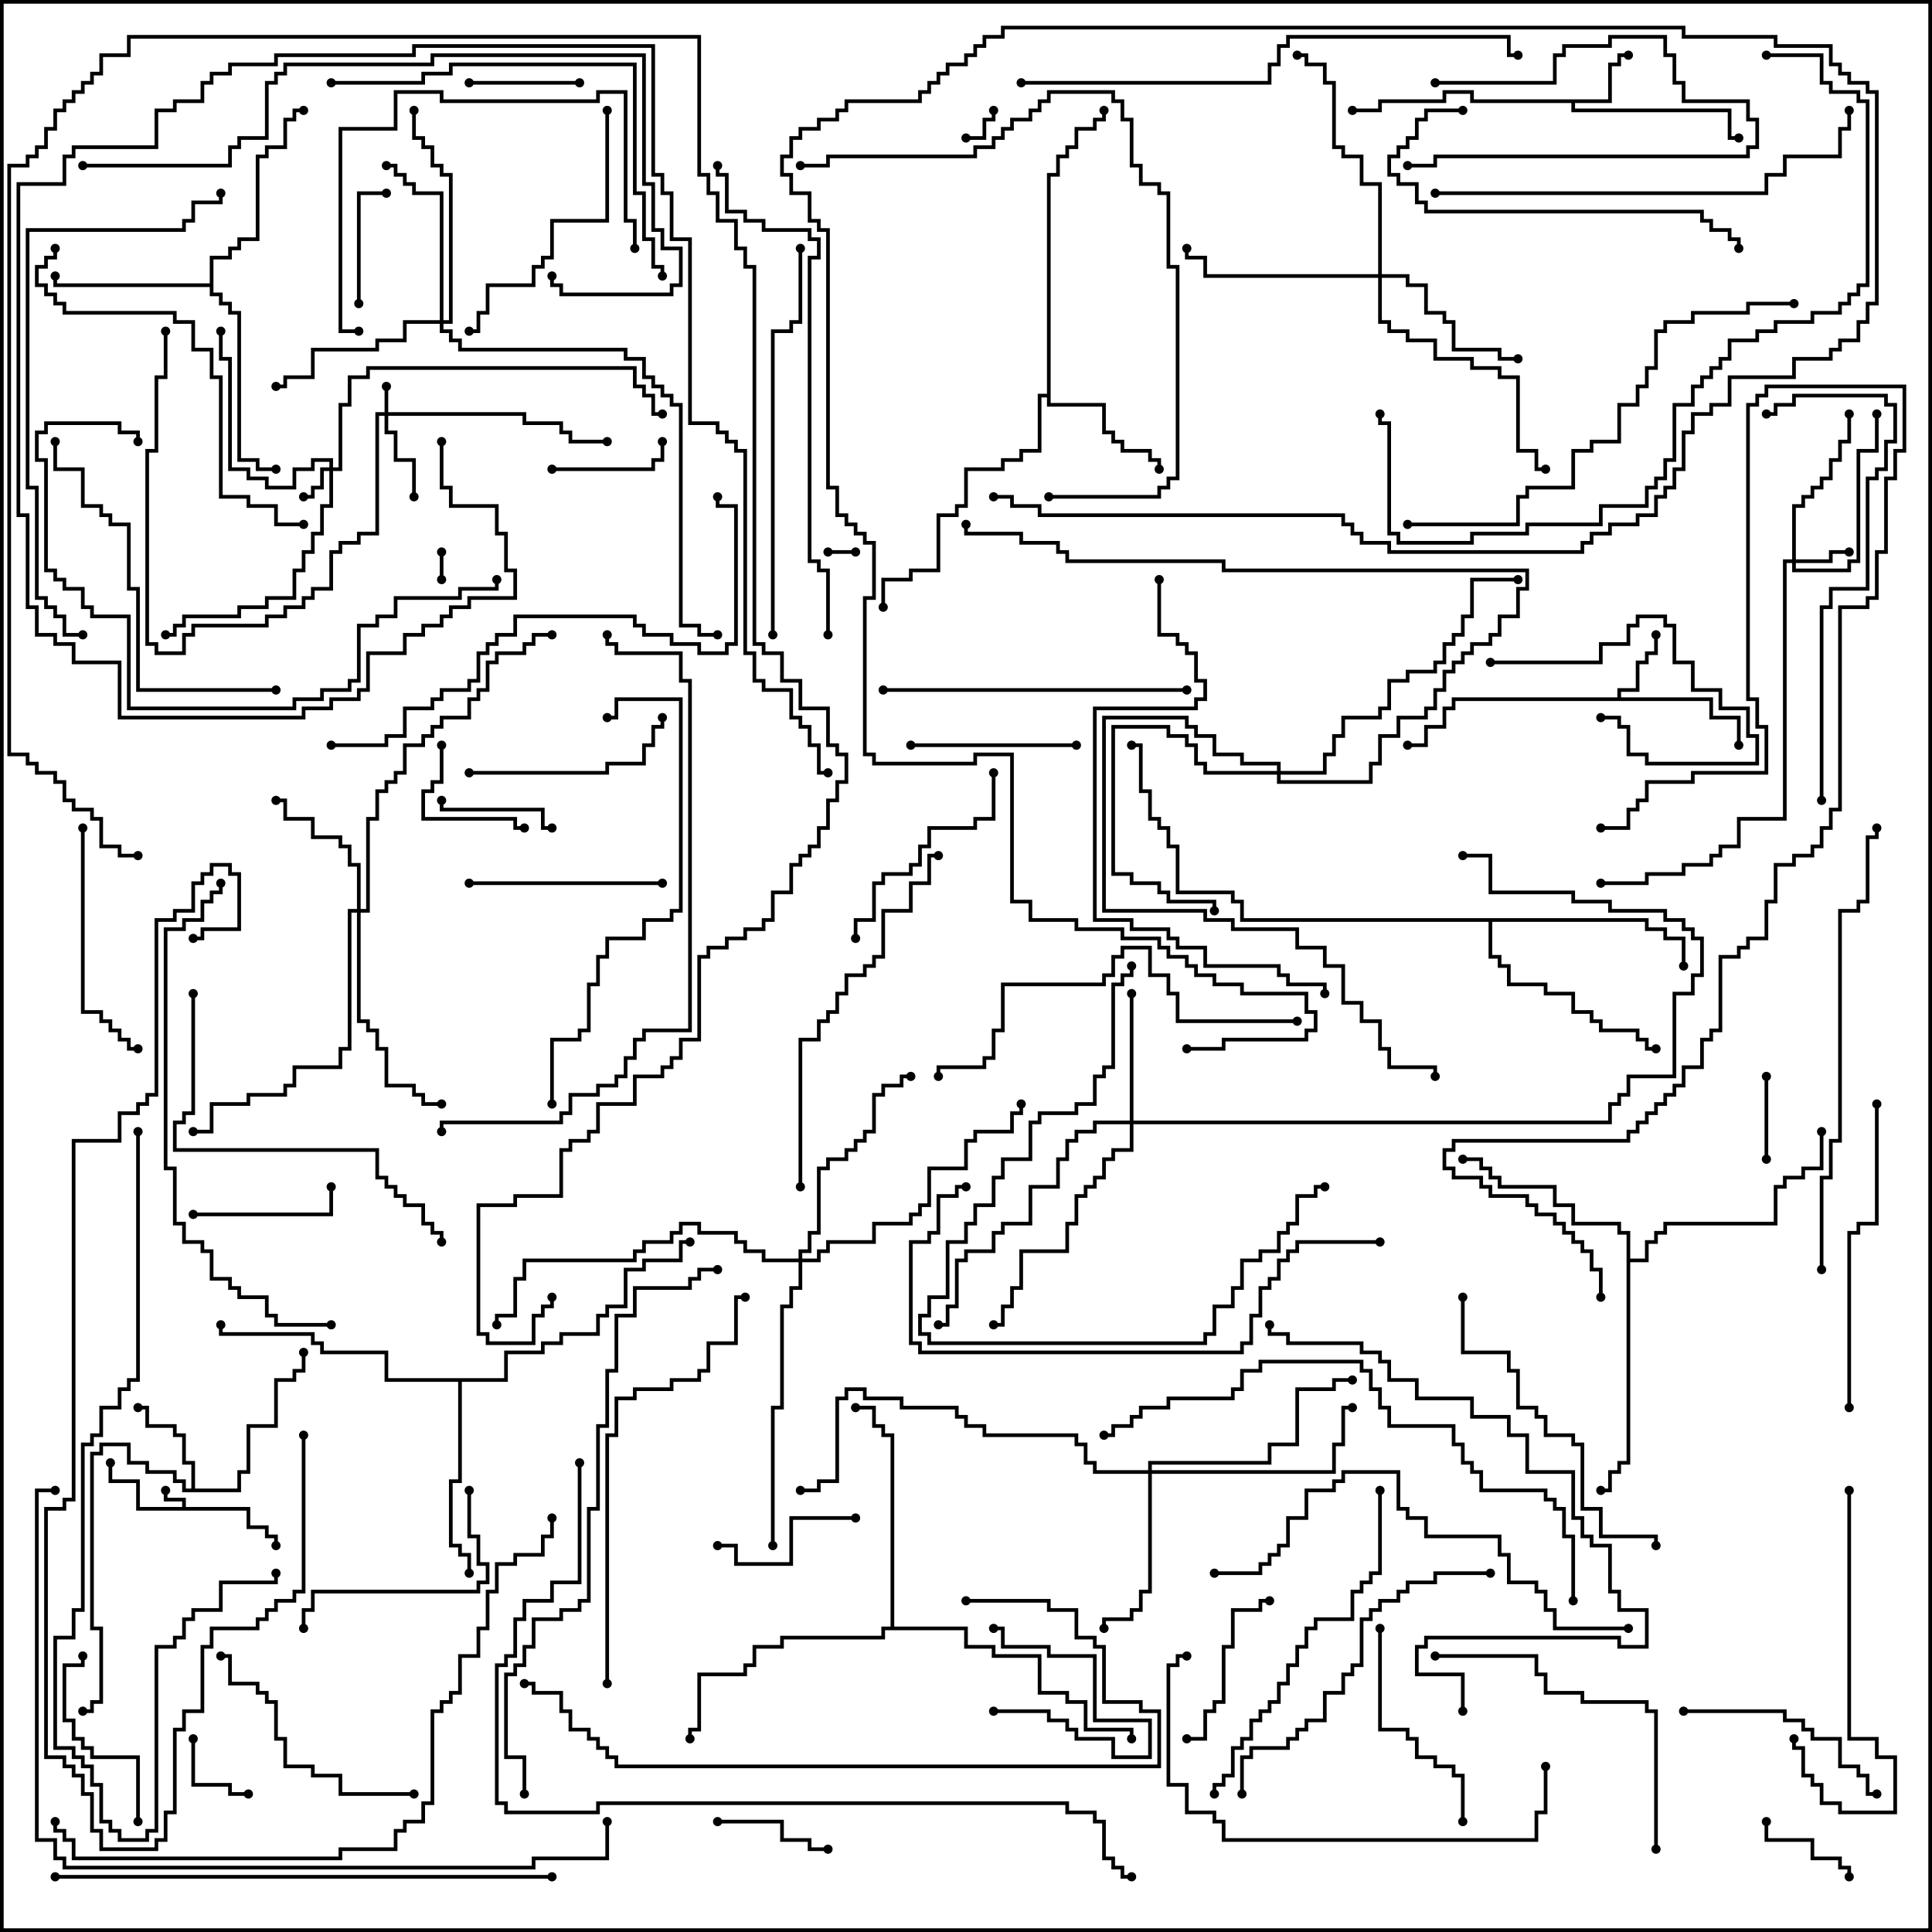 <svg version="1.1" width="105" height="105" xmlns="http://www.w3.org/2000/svg"><path d="M9.9,81.9L9.9,81.6L8.9,81.6L8.9,81L9.1,81L9.1,81.4L10.1,81.4L10.1,81.9L13.6,81.9L13.6,82.9L14.6,82.9L14.6,83.4L15.1,83.4L15.1,84L14.9,84L14.9,83.6L14.4,83.6L14.4,83.1L13.4,83.1L13.4,82.1L7.4,82.1L7.4,80.6L5.9,80.6L5.9,79.5L6.1,79.5L6.1,80.4L7.6,80.4L7.6,81.9z" stroke="none"/><path d="M87.4,5.4L87.4,3.4L87.9,3.4L87.9,2.9L88.5,2.9L88.5,3.1L88.1,3.1L88.1,3.6L87.6,3.6L87.6,5.6L85.6,5.6L85.6,5.9L94.1,5.9L94.1,7.4L94.5,7.4L94.5,7.6L93.9,7.6L93.9,6.1L85.4,6.1L85.4,5.6L79.9,5.6L79.9,5.1L78.6,5.1L78.6,5.6L75.1,5.6L75.1,6.1L73.5,6.1L73.5,5.9L74.9,5.9L74.9,5.4L78.4,5.4L78.4,4.9L80.1,4.9L80.1,5.4z" stroke="none"/><path d="M87.9,37.9L87.9,37.4L88.9,37.4L88.9,35.9L89.4,35.9L89.4,35.4L89.9,35.4L89.9,34.5L90.1,34.5L90.1,35.6L89.6,35.6L89.6,36.1L89.1,36.1L89.1,37.6L88.1,37.6L88.1,37.9L93.1,37.9L93.1,38.9L94.6,38.9L94.6,40.5L94.4,40.5L94.4,39.1L92.9,39.1L92.9,38.1L79.1,38.1L79.1,38.6L78.6,38.6L78.6,39.6L77.6,39.6L77.6,40.6L76.5,40.6L76.5,40.4L77.4,40.4L77.4,39.4L78.4,39.4L78.4,38.4L78.9,38.4L78.9,37.9z" stroke="none"/><path d="M10.4,80.9L10.4,79.6L9.9,79.6L9.9,78.1L9.4,78.1L9.4,77.6L7.9,77.6L7.9,76.6L7.5,76.6L7.5,76.4L8.1,76.4L8.1,77.4L9.6,77.4L9.6,77.9L10.1,77.9L10.1,79.4L10.6,79.4L10.6,80.9L12.9,80.9L12.9,79.9L13.4,79.9L13.4,77.4L14.9,77.4L14.9,74.9L15.9,74.9L15.9,74.4L16.4,74.4L16.4,73.5L16.6,73.5L16.6,74.6L16.1,74.6L16.1,75.1L15.1,75.1L15.1,77.6L13.6,77.6L13.6,80.1L13.1,80.1L13.1,81.1L9.9,81.1L9.9,80.6L9.4,80.6L9.4,80.1L7.9,80.1L7.9,79.6L6.9,79.6L6.9,78.6L5.6,78.6L5.6,79.1L5.1,79.1L5.1,88.4L5.6,88.4L5.6,92.6L5.1,92.6L5.1,93.1L4.5,93.1L4.5,92.9L4.9,92.9L4.9,92.4L5.4,92.4L5.4,88.6L4.9,88.6L4.9,78.9L5.4,78.9L5.4,78.4L7.1,78.4L7.1,79.4L8.1,79.4L8.1,79.9L9.6,79.9L9.6,80.4L10.1,80.4L10.1,80.9z" stroke="none"/><path d="M56.9,21.4L56.9,9.4L57.4,9.4L57.4,8.4L57.9,8.4L57.9,7.9L58.4,7.9L58.4,6.9L59.4,6.9L59.4,6.4L59.9,6.4L59.9,6L60.1,6L60.1,6.6L59.6,6.6L59.6,7.1L58.6,7.1L58.6,8.1L58.1,8.1L58.1,8.6L57.6,8.6L57.6,9.6L57.1,9.6L57.1,21.9L60.1,21.9L60.1,23.4L60.6,23.4L60.6,23.9L61.1,23.9L61.1,24.4L62.6,24.4L62.6,24.9L63.1,24.9L63.1,25.5L62.9,25.5L62.9,25.1L62.4,25.1L62.4,24.6L60.9,24.6L60.9,24.1L60.4,24.1L60.4,23.6L59.9,23.6L59.9,22.1L56.9,22.1L56.9,21.6L56.6,21.6L56.6,24.6L55.6,24.6L55.6,25.1L54.6,25.1L54.6,25.6L52.6,25.6L52.6,27.6L52.1,27.6L52.1,28.1L51.1,28.1L51.1,31.1L49.6,31.1L49.6,31.6L48.1,31.6L48.1,33L47.9,33L47.9,31.4L49.4,31.4L49.4,30.9L50.9,30.9L50.9,27.9L51.9,27.9L51.9,27.4L52.4,27.4L52.4,25.4L54.4,25.4L54.4,24.9L55.4,24.9L55.4,24.4L56.4,24.4L56.4,21.4z" stroke="none"/><path d="M11.4,15.4L11.4,13.9L12.4,13.9L12.4,13.4L12.9,13.4L12.9,12.9L13.9,12.9L13.9,8.4L14.4,8.4L14.4,7.9L15.4,7.9L15.4,6.4L15.9,6.4L15.9,5.9L16.5,5.9L16.5,6.1L16.1,6.1L16.1,6.6L15.6,6.6L15.6,8.1L14.6,8.1L14.6,8.6L14.1,8.6L14.1,13.1L13.1,13.1L13.1,13.6L12.6,13.6L12.6,14.1L11.6,14.1L11.6,15.9L12.1,15.9L12.1,16.4L12.6,16.4L12.6,16.9L13.1,16.9L13.1,24.9L14.1,24.9L14.1,25.4L15,25.4L15,25.6L13.9,25.6L13.9,25.1L12.9,25.1L12.9,17.1L12.4,17.1L12.4,16.6L11.9,16.6L11.9,16.1L11.4,16.1L11.4,15.6L2.9,15.6L2.9,15L3.1,15L3.1,15.4z" stroke="none"/><path d="M27.4,74.9L27.4,73.4L29.4,73.4L29.4,72.9L30.4,72.9L30.4,72.4L32.4,72.4L32.4,71.4L32.9,71.4L32.9,70.9L33.9,70.9L33.9,68.9L34.9,68.9L34.9,68.4L36.9,68.4L36.9,67.4L37.5,67.4L37.5,67.6L37.1,67.6L37.1,68.6L35.1,68.6L35.1,69.1L34.1,69.1L34.1,71.1L33.1,71.1L33.1,71.6L32.6,71.6L32.6,72.6L30.6,72.6L30.6,73.1L29.6,73.1L29.6,73.6L27.6,73.6L27.6,75.1L25.1,75.1L25.1,80.6L24.6,80.6L24.6,83.9L25.1,83.9L25.1,84.4L25.6,84.4L25.6,85.5L25.4,85.5L25.4,84.6L24.9,84.6L24.9,84.1L24.4,84.1L24.4,80.4L24.9,80.4L24.9,75.1L20.9,75.1L20.9,73.6L17.4,73.6L17.4,73.1L16.9,73.1L16.9,72.6L11.9,72.6L11.9,72L12.1,72L12.1,72.4L17.1,72.4L17.1,72.9L17.6,72.9L17.6,73.4L21.1,73.4L21.1,74.9z" stroke="none"/><path d="M88.4,67.1L87.9,67.1L87.9,66.6L85.4,66.6L85.4,65.6L84.4,65.6L84.4,64.6L81.4,64.6L81.4,64.1L80.9,64.1L80.9,63.6L80.4,63.6L80.4,63.1L79.5,63.1L79.5,62.9L80.6,62.9L80.6,63.4L81.1,63.4L81.1,63.9L81.6,63.9L81.6,64.4L84.6,64.4L84.6,65.4L85.6,65.4L85.6,66.4L88.1,66.4L88.1,66.9L88.6,66.9L88.6,68.4L89.4,68.4L89.4,67.4L89.9,67.4L89.9,66.9L90.4,66.9L90.4,66.4L96.4,66.4L96.4,64.4L96.9,64.4L96.9,63.9L97.9,63.9L97.9,63.4L98.9,63.4L98.9,61.5L99.1,61.5L99.1,63.6L98.1,63.6L98.1,64.1L97.1,64.1L97.1,64.6L96.6,64.6L96.6,66.6L90.6,66.6L90.6,67.1L90.1,67.1L90.1,67.6L89.6,67.6L89.6,68.6L88.6,68.6L88.6,79.6L88.1,79.6L88.1,80.1L87.6,80.1L87.6,81.1L87,81.1L87,80.9L87.4,80.9L87.4,79.9L87.9,79.9L87.9,79.4L88.4,79.4z" stroke="none"/><path d="M89.6,49.9L89.6,50.4L90.6,50.4L90.6,50.9L91.6,50.9L91.6,52.5L91.4,52.5L91.4,51.1L90.4,51.1L90.4,50.6L89.4,50.6L89.4,50.1L81.1,50.1L81.1,51.9L81.6,51.9L81.6,52.4L82.1,52.4L82.1,53.4L84.1,53.4L84.1,53.9L85.6,53.9L85.6,54.9L86.6,54.9L86.6,55.4L87.1,55.4L87.1,55.9L89.1,55.9L89.1,56.4L89.6,56.4L89.6,56.9L90,56.9L90,57.1L89.4,57.1L89.4,56.6L88.9,56.6L88.9,56.1L86.9,56.1L86.9,55.6L86.4,55.6L86.4,55.1L85.4,55.1L85.4,54.1L83.9,54.1L83.9,53.6L81.9,53.6L81.9,52.6L81.4,52.6L81.4,52.1L80.9,52.1L80.9,50.1L67.4,50.1L67.4,49.1L66.9,49.1L66.9,48.6L63.9,48.6L63.9,46.1L63.4,46.1L63.4,45.1L62.9,45.1L62.9,44.6L62.4,44.6L62.4,43.1L61.9,43.1L61.9,40.6L61.5,40.6L61.5,40.4L62.1,40.4L62.1,42.9L62.6,42.9L62.6,44.4L63.1,44.4L63.1,44.9L63.6,44.9L63.6,45.9L64.1,45.9L64.1,48.4L67.1,48.4L67.1,48.9L67.6,48.9L67.6,49.9z" stroke="none"/><path d="M48.4,88.4L48.4,78.1L47.9,78.1L47.9,77.6L47.4,77.6L47.4,76.6L46.5,76.6L46.5,76.4L47.6,76.4L47.6,77.4L48.1,77.4L48.1,77.9L48.6,77.9L48.6,88.4L52.6,88.4L52.6,89.4L54.1,89.4L54.1,89.9L56.6,89.9L56.6,91.9L58.1,91.9L58.1,92.4L59.1,92.4L59.1,93.9L61.6,93.9L61.6,94.5L61.4,94.5L61.4,94.1L58.9,94.1L58.9,92.6L57.9,92.6L57.9,92.1L56.4,92.1L56.4,90.1L53.9,90.1L53.9,89.6L52.4,89.6L52.4,88.6L48.1,88.6L48.1,89.1L42.6,89.1L42.6,89.6L41.1,89.6L41.1,90.6L40.6,90.6L40.6,91.1L38.1,91.1L38.1,94.1L37.6,94.1L37.6,94.5L37.4,94.5L37.4,93.9L37.9,93.9L37.9,90.9L40.4,90.9L40.4,90.4L40.9,90.4L40.9,89.4L42.4,89.4L42.4,88.9L47.9,88.9L47.9,88.4z" stroke="none"/><path d="M20.9,22.4L20.9,21L21.1,21L21.1,22.4L28.6,22.4L28.6,22.9L30.6,22.9L30.6,23.4L31.1,23.4L31.1,23.9L33,23.9L33,24.1L30.9,24.1L30.9,23.6L30.4,23.6L30.4,23.1L28.4,23.1L28.4,22.6L21.1,22.6L21.1,23.4L21.6,23.4L21.6,24.9L22.6,24.9L22.6,27L22.4,27L22.4,25.1L21.4,25.1L21.4,23.6L20.9,23.6L20.9,22.6L20.6,22.6L20.6,29.1L19.6,29.1L19.6,29.6L18.6,29.6L18.6,30.1L18.1,30.1L18.1,32.1L17.1,32.1L17.1,32.6L16.6,32.6L16.6,33.1L15.6,33.1L15.6,33.6L14.6,33.6L14.6,34.1L10.6,34.1L10.6,34.6L10.1,34.6L10.1,35.6L8.4,35.6L8.4,35.1L7.9,35.1L7.9,24.4L8.4,24.4L8.4,20.4L8.9,20.4L8.9,18L9.1,18L9.1,20.6L8.6,20.6L8.6,24.6L8.1,24.6L8.1,34.9L8.6,34.9L8.6,35.4L9.9,35.4L9.9,34.4L10.4,34.4L10.4,33.9L14.4,33.9L14.4,33.4L15.4,33.4L15.4,32.9L16.4,32.9L16.4,32.4L16.9,32.4L16.9,31.9L17.9,31.9L17.9,29.9L18.4,29.9L18.4,29.4L19.4,29.4L19.4,28.9L20.4,28.9L20.4,22.4z" stroke="none"/><path d="M17.9,25.4L17.9,25.1L17.1,25.1L17.1,25.6L16.1,25.6L16.1,26.6L14.4,26.6L14.4,26.1L13.4,26.1L13.4,25.6L12.4,25.6L12.4,19.6L11.9,19.6L11.9,18L12.1,18L12.1,19.4L12.6,19.4L12.6,25.4L13.6,25.4L13.6,25.9L14.6,25.9L14.6,26.4L15.9,26.4L15.9,25.4L16.9,25.4L16.9,24.9L18.1,24.9L18.1,25.4L18.4,25.4L18.4,21.9L18.9,21.9L18.9,20.4L19.9,20.4L19.9,19.9L34.6,19.9L34.6,20.9L35.1,20.9L35.1,21.4L35.6,21.4L35.6,22.4L36,22.4L36,22.6L35.4,22.6L35.4,21.6L34.9,21.6L34.9,21.1L34.4,21.1L34.4,20.1L20.1,20.1L20.1,20.6L19.1,20.6L19.1,22.1L18.6,22.1L18.6,25.6L18.1,25.6L18.1,27.6L17.6,27.6L17.6,29.1L17.1,29.1L17.1,30.1L16.6,30.1L16.6,31.1L16.1,31.1L16.1,32.6L14.6,32.6L14.6,33.1L13.1,33.1L13.1,33.6L10.1,33.6L10.1,34.1L9.6,34.1L9.6,34.6L9,34.6L9,34.4L9.4,34.4L9.4,33.9L9.9,33.9L9.9,33.4L12.9,33.4L12.9,32.9L14.4,32.9L14.4,32.4L15.9,32.4L15.9,30.9L16.4,30.9L16.4,29.9L16.9,29.9L16.9,28.9L17.4,28.9L17.4,27.4L17.9,27.4L17.9,25.6L17.6,25.6L17.6,26.6L17.1,26.6L17.1,27.1L16.5,27.1L16.5,26.9L16.9,26.9L16.9,26.4L17.4,26.4L17.4,25.4z" stroke="none"/><path d="M97.4,30.4L97.4,27.4L97.9,27.4L97.9,26.9L98.4,26.9L98.4,26.4L98.9,26.4L98.9,25.9L99.4,25.9L99.4,24.9L99.9,24.9L99.9,23.9L100.4,23.9L100.4,22.5L100.6,22.5L100.6,24.1L100.1,24.1L100.1,25.1L99.6,25.1L99.6,26.1L99.1,26.1L99.1,26.6L98.6,26.6L98.6,27.1L98.1,27.1L98.1,27.6L97.6,27.6L97.6,30.4L99.4,30.4L99.4,29.9L100.5,29.9L100.5,30.1L99.6,30.1L99.6,30.6L97.6,30.6L97.6,30.9L100.4,30.9L100.4,30.4L100.9,30.4L100.9,24.4L101.9,24.4L101.9,22.5L102.1,22.5L102.1,24.6L101.1,24.6L101.1,30.6L100.6,30.6L100.6,31.1L97.4,31.1L97.4,30.6L97.1,30.6L97.1,44.6L94.6,44.6L94.6,46.1L93.6,46.1L93.6,46.6L93.1,46.6L93.1,47.1L91.6,47.1L91.6,47.6L89.6,47.6L89.6,48.1L87,48.1L87,47.9L89.4,47.9L89.4,47.4L91.4,47.4L91.4,46.9L92.9,46.9L92.9,46.4L93.4,46.4L93.4,45.9L94.4,45.9L94.4,44.4L96.9,44.4L96.9,30.4z" stroke="none"/><path d="M61.4,60.9L61.4,54L61.6,54L61.6,60.9L87.4,60.9L87.4,59.9L87.9,59.9L87.9,59.4L88.4,59.4L88.4,58.4L90.9,58.4L90.9,53.9L91.9,53.9L91.9,52.9L92.4,52.9L92.4,51.1L91.9,51.1L91.9,50.6L91.4,50.6L91.4,50.1L90.4,50.1L90.4,49.6L87.4,49.6L87.4,49.1L85.4,49.1L85.4,48.6L80.9,48.6L80.9,46.6L79.5,46.6L79.5,46.4L81.1,46.4L81.1,48.4L85.6,48.4L85.6,48.9L87.6,48.9L87.6,49.4L90.6,49.4L90.6,49.9L91.6,49.9L91.6,50.4L92.1,50.4L92.1,50.9L92.6,50.9L92.6,53.1L92.1,53.1L92.1,54.1L91.1,54.1L91.1,58.6L88.6,58.6L88.6,59.6L88.1,59.6L88.1,60.1L87.6,60.1L87.6,61.1L61.6,61.1L61.6,62.6L60.6,62.6L60.6,63.1L60.1,63.1L60.1,64.1L59.6,64.1L59.6,64.6L59.1,64.6L59.1,65.1L58.6,65.1L58.6,66.6L58.1,66.6L58.1,68.1L55.6,68.1L55.6,70.1L55.1,70.1L55.1,71.1L54.6,71.1L54.6,72.1L54,72.1L54,71.9L54.4,71.9L54.4,70.9L54.9,70.9L54.9,69.9L55.4,69.9L55.4,67.9L57.9,67.9L57.9,66.4L58.4,66.4L58.4,64.9L58.9,64.9L58.9,64.4L59.4,64.4L59.4,63.9L59.9,63.9L59.9,62.9L60.4,62.9L60.4,62.4L61.4,62.4L61.4,61.1L59.6,61.1L59.6,61.6L58.6,61.6L58.6,62.1L58.1,62.1L58.1,63.1L57.6,63.1L57.6,64.6L56.1,64.6L56.1,66.6L54.6,66.6L54.6,67.1L54.1,67.1L54.1,68.1L52.6,68.1L52.6,68.6L52.1,68.6L52.1,71.1L51.6,71.1L51.6,72.1L51,72.1L51,71.9L51.4,71.9L51.4,70.9L51.9,70.9L51.9,68.4L52.4,68.4L52.4,67.9L53.9,67.9L53.9,66.9L54.4,66.9L54.4,66.4L55.9,66.4L55.9,64.4L57.4,64.4L57.4,62.9L57.9,62.9L57.9,61.9L58.4,61.9L58.4,61.4L59.4,61.4L59.4,60.9z" stroke="none"/><path d="M19.4,49.4L19.4,47.1L18.9,47.1L18.9,46.1L18.4,46.1L18.4,45.6L16.9,45.6L16.9,44.6L15.4,44.6L15.4,43.6L15,43.6L15,43.4L15.6,43.4L15.6,44.4L17.1,44.4L17.1,45.4L18.6,45.4L18.6,45.9L19.1,45.9L19.1,46.9L19.6,46.9L19.6,49.4L19.9,49.4L19.9,44.4L20.4,44.4L20.4,42.9L20.9,42.9L20.9,42.4L21.4,42.4L21.4,41.9L21.9,41.9L21.9,40.4L22.9,40.4L22.9,39.9L23.4,39.9L23.4,39.4L23.9,39.4L23.9,38.9L25.4,38.9L25.4,37.9L25.9,37.9L25.9,37.4L26.4,37.4L26.4,35.9L26.9,35.9L26.9,35.4L28.4,35.4L28.4,34.9L28.9,34.9L28.9,34.4L30,34.4L30,34.6L29.1,34.6L29.1,35.1L28.6,35.1L28.6,35.6L27.1,35.6L27.1,36.1L26.6,36.1L26.6,37.6L26.1,37.6L26.1,38.1L25.6,38.1L25.6,39.1L24.1,39.1L24.1,39.6L23.6,39.6L23.6,40.1L23.1,40.1L23.1,40.6L22.1,40.6L22.1,42.1L21.6,42.1L21.6,42.6L21.1,42.6L21.1,43.1L20.6,43.1L20.6,44.6L20.1,44.6L20.1,49.6L19.6,49.6L19.6,55.4L20.1,55.4L20.1,55.9L20.6,55.9L20.6,56.9L21.1,56.9L21.1,58.9L22.6,58.9L22.6,59.4L23.1,59.4L23.1,59.9L24,59.9L24,60.1L22.9,60.1L22.9,59.6L22.4,59.6L22.4,59.1L20.9,59.1L20.9,57.1L20.4,57.1L20.4,56.1L19.9,56.1L19.9,55.6L19.4,55.6L19.4,49.6L19.1,49.6L19.1,57.1L18.6,57.1L18.6,58.1L16.1,58.1L16.1,59.1L15.6,59.1L15.6,59.6L13.6,59.6L13.6,60.1L11.6,60.1L11.6,61.6L10.5,61.6L10.5,61.4L11.4,61.4L11.4,59.9L13.4,59.9L13.4,59.4L15.4,59.4L15.4,58.9L15.9,58.9L15.9,57.9L18.4,57.9L18.4,56.9L18.9,56.9L18.9,49.4z" stroke="none"/><path d="M69.4,41.9L69.4,41.6L67.4,41.6L67.4,41.1L65.9,41.1L65.9,40.1L64.9,40.1L64.9,39.6L64.4,39.6L64.4,39.1L60.1,39.1L60.1,49.4L65.6,49.4L65.6,49.9L67.1,49.9L67.1,50.4L70.6,50.4L70.6,51.4L72.1,51.4L72.1,52.4L73.1,52.4L73.1,54.4L74.1,54.4L74.1,55.4L75.1,55.4L75.1,56.9L75.6,56.9L75.6,57.9L78.1,57.9L78.1,58.5L77.9,58.5L77.9,58.1L75.4,58.1L75.4,57.1L74.9,57.1L74.9,55.6L73.9,55.6L73.9,54.6L72.9,54.6L72.9,52.6L71.9,52.6L71.9,51.6L70.4,51.6L70.4,50.6L66.9,50.6L66.9,50.1L65.4,50.1L65.4,49.6L59.9,49.6L59.9,38.9L64.6,38.9L64.6,39.4L65.1,39.4L65.1,39.9L66.1,39.9L66.1,40.9L67.6,40.9L67.6,41.4L69.6,41.4L69.6,41.9L71.9,41.9L71.9,40.9L72.4,40.9L72.4,39.9L72.9,39.9L72.9,38.9L74.9,38.9L74.9,38.4L75.4,38.4L75.4,36.9L76.4,36.9L76.4,36.4L77.9,36.4L77.9,35.9L78.4,35.9L78.4,34.9L78.9,34.9L78.9,34.4L79.4,34.4L79.4,33.4L79.9,33.4L79.9,31.4L82.5,31.4L82.5,31.6L80.1,31.6L80.1,33.6L79.6,33.6L79.6,34.6L79.1,34.6L79.1,35.1L78.6,35.1L78.6,36.1L78.1,36.1L78.1,36.6L76.6,36.6L76.6,37.1L75.6,37.1L75.6,38.6L75.1,38.6L75.1,39.1L73.1,39.1L73.1,40.1L72.6,40.1L72.6,41.1L72.1,41.1L72.1,42.1L69.6,42.1L69.6,42.4L74.4,42.4L74.4,41.4L74.9,41.4L74.9,39.9L75.9,39.9L75.9,38.9L77.4,38.9L77.4,38.4L77.9,38.4L77.9,37.4L78.4,37.4L78.4,36.4L78.9,36.4L78.9,35.9L79.4,35.9L79.4,35.4L79.9,35.4L79.9,34.9L80.9,34.9L80.9,34.4L81.4,34.4L81.4,33.4L82.4,33.4L82.4,31.9L82.9,31.9L82.9,31.1L66.4,31.1L66.4,30.6L57.9,30.6L57.9,30.1L57.4,30.1L57.4,29.6L55.4,29.6L55.4,29.1L52.4,29.1L52.4,28.5L52.6,28.5L52.6,28.9L55.6,28.9L55.6,29.4L57.6,29.4L57.6,29.9L58.1,29.9L58.1,30.4L66.6,30.4L66.6,30.9L83.1,30.9L83.1,32.1L82.6,32.1L82.6,33.6L81.6,33.6L81.6,34.6L81.1,34.6L81.1,35.1L80.1,35.1L80.1,35.6L79.6,35.6L79.6,36.1L79.1,36.1L79.1,36.6L78.6,36.6L78.6,37.6L78.1,37.6L78.1,38.6L77.6,38.6L77.6,39.1L76.1,39.1L76.1,40.1L75.1,40.1L75.1,41.6L74.6,41.6L74.6,42.6L69.4,42.6L69.4,42.1L65.4,42.1L65.4,41.6L64.9,41.6L64.9,40.6L64.4,40.6L64.4,40.1L63.4,40.1L63.4,39.6L60.6,39.6L60.6,47.4L61.6,47.4L61.6,47.9L63.1,47.9L63.1,48.4L63.6,48.4L63.6,48.9L66.1,48.9L66.1,49.5L65.9,49.5L65.9,49.1L63.4,49.1L63.4,48.6L62.9,48.6L62.9,48.1L61.4,48.1L61.4,47.6L60.4,47.6L60.4,39.4L63.6,39.4L63.6,39.9L64.6,39.9L64.6,40.4L65.1,40.4L65.1,41.4L65.6,41.4L65.6,41.9z" stroke="none"/><path d="M74.9,14.9L74.9,10.1L73.9,10.1L73.9,8.6L72.9,8.6L72.9,8.1L72.4,8.1L72.4,4.6L71.9,4.6L71.9,3.6L70.9,3.6L70.9,3.1L70.5,3.1L70.5,2.9L71.1,2.9L71.1,3.4L72.1,3.4L72.1,4.4L72.6,4.4L72.6,7.9L73.1,7.9L73.1,8.4L74.1,8.4L74.1,9.9L75.1,9.9L75.1,14.9L76.6,14.9L76.6,15.4L77.6,15.4L77.6,16.9L78.6,16.9L78.6,17.4L79.1,17.4L79.1,18.9L81.6,18.9L81.6,19.4L82.5,19.4L82.5,19.6L81.4,19.6L81.4,19.1L78.9,19.1L78.9,17.6L78.4,17.6L78.4,17.1L77.4,17.1L77.4,15.6L76.4,15.6L76.4,15.1L75.1,15.1L75.1,17.4L75.6,17.4L75.6,17.9L76.6,17.9L76.6,18.4L78.1,18.4L78.1,19.4L80.1,19.4L80.1,19.9L81.6,19.9L81.6,20.4L82.6,20.4L82.6,24.4L83.6,24.4L83.6,25.4L84,25.4L84,25.6L83.4,25.6L83.4,24.6L82.4,24.6L82.4,20.6L81.4,20.6L81.4,20.1L79.9,20.1L79.9,19.6L77.9,19.6L77.9,18.6L76.4,18.6L76.4,18.1L75.4,18.1L75.4,17.6L74.9,17.6L74.9,15.1L65.4,15.1L65.4,14.1L64.4,14.1L64.4,13.5L64.6,13.5L64.6,13.9L65.6,13.9L65.6,14.9z" stroke="none"/><path d="M62.4,79.9L62.4,79.4L68.9,79.4L68.9,78.4L70.4,78.4L70.4,75.4L72.4,75.4L72.4,74.9L73.5,74.9L73.5,75.1L72.6,75.1L72.6,75.6L70.6,75.6L70.6,78.6L69.1,78.6L69.1,79.6L62.6,79.6L62.6,79.9L72.4,79.9L72.4,78.4L72.9,78.4L72.9,76.4L73.5,76.4L73.5,76.6L73.1,76.6L73.1,78.6L72.6,78.6L72.6,80.1L62.6,80.1L62.6,86.6L62.1,86.6L62.1,87.6L61.6,87.6L61.6,88.1L60.1,88.1L60.1,88.5L59.9,88.5L59.9,87.9L61.4,87.9L61.4,87.4L61.9,87.4L61.9,86.4L62.4,86.4L62.4,80.1L59.4,80.1L59.4,79.6L58.9,79.6L58.9,78.6L58.4,78.6L58.4,78.1L53.4,78.1L53.4,77.6L52.4,77.6L52.4,77.1L51.9,77.1L51.9,76.6L48.9,76.6L48.9,76.1L46.9,76.1L46.9,75.6L46.1,75.6L46.1,76.1L45.6,76.1L45.6,80.6L44.6,80.6L44.6,81.1L43.5,81.1L43.5,80.9L44.4,80.9L44.4,80.4L45.4,80.4L45.4,75.9L45.9,75.9L45.9,75.4L47.1,75.4L47.1,75.9L49.1,75.9L49.1,76.4L52.1,76.4L52.1,76.9L52.6,76.9L52.6,77.4L53.6,77.4L53.6,77.9L58.6,77.9L58.6,78.4L59.1,78.4L59.1,79.4L59.6,79.4L59.6,79.9z" stroke="none"/><path d="M23.9,17.4L23.9,10.6L22.4,10.6L22.4,10.1L21.9,10.1L21.9,9.6L21.4,9.6L21.4,9.1L21,9.1L21,8.9L21.6,8.9L21.6,9.4L22.1,9.4L22.1,9.9L22.6,9.9L22.6,10.4L24.1,10.4L24.1,17.4L24.4,17.4L24.4,9.6L23.9,9.6L23.9,9.1L23.4,9.1L23.4,8.1L22.9,8.1L22.9,7.6L22.4,7.6L22.4,6L22.6,6L22.6,7.4L23.1,7.4L23.1,7.9L23.6,7.9L23.6,8.9L24.1,8.9L24.1,9.4L24.6,9.4L24.6,17.6L24.1,17.6L24.1,17.9L24.6,17.9L24.6,18.4L25.1,18.4L25.1,18.9L34.1,18.9L34.1,19.4L35.1,19.4L35.1,20.4L35.6,20.4L35.6,20.9L36.1,20.9L36.1,21.4L36.6,21.4L36.6,21.9L37.1,21.9L37.1,33.9L38.1,33.9L38.1,34.4L39,34.4L39,34.6L37.9,34.6L37.9,34.1L36.9,34.1L36.9,22.1L36.4,22.1L36.4,21.6L35.9,21.6L35.9,21.1L35.4,21.1L35.4,20.6L34.9,20.6L34.9,19.6L33.9,19.6L33.9,19.1L24.9,19.1L24.9,18.6L24.4,18.6L24.4,18.1L23.9,18.1L23.9,17.6L22.1,17.6L22.1,18.6L20.6,18.6L20.6,19.1L17.1,19.1L17.1,20.6L15.6,20.6L15.6,21.1L15,21.1L15,20.9L15.4,20.9L15.4,20.4L16.9,20.4L16.9,18.9L20.4,18.9L20.4,18.4L21.9,18.4L21.9,17.4z" stroke="none"/><path d="M43.4,68.4L43.4,67.9L43.9,67.9L43.9,66.9L44.4,66.9L44.4,63.4L44.9,63.4L44.9,62.9L45.9,62.9L45.9,62.4L46.4,62.4L46.4,61.9L46.9,61.9L46.9,61.4L47.4,61.4L47.4,59.4L47.9,59.4L47.9,58.9L48.9,58.9L48.9,58.4L49.5,58.4L49.5,58.6L49.1,58.6L49.1,59.1L48.1,59.1L48.1,59.6L47.6,59.6L47.6,61.6L47.1,61.6L47.1,62.1L46.6,62.1L46.6,62.6L46.1,62.6L46.1,63.1L45.1,63.1L45.1,63.6L44.6,63.6L44.6,67.1L44.1,67.1L44.1,68.1L43.6,68.1L43.6,68.4L44.4,68.4L44.4,67.9L44.9,67.9L44.9,67.4L47.4,67.4L47.4,66.4L49.4,66.4L49.4,65.9L49.9,65.9L49.9,65.4L50.4,65.4L50.4,63.4L52.4,63.4L52.4,61.9L52.9,61.9L52.9,61.4L54.9,61.4L54.9,60.4L55.4,60.4L55.4,60L55.6,60L55.6,60.6L55.1,60.6L55.1,61.6L53.1,61.6L53.1,62.1L52.6,62.1L52.6,63.6L50.6,63.6L50.6,65.6L50.1,65.6L50.1,66.1L49.6,66.1L49.6,66.6L47.6,66.6L47.6,67.6L45.1,67.6L45.1,68.1L44.6,68.1L44.6,68.6L43.6,68.6L43.6,70.1L43.1,70.1L43.1,71.1L42.6,71.1L42.6,76.6L42.1,76.6L42.1,84L41.9,84L41.9,76.4L42.4,76.4L42.4,70.9L42.9,70.9L42.9,69.9L43.4,69.9L43.4,68.6L41.4,68.6L41.4,68.1L40.4,68.1L40.4,67.6L39.9,67.6L39.9,67.1L37.9,67.1L37.9,66.6L37.1,66.6L37.1,67.1L36.6,67.1L36.6,67.6L35.1,67.6L35.1,68.1L34.6,68.1L34.6,68.6L28.6,68.6L28.6,69.6L28.1,69.6L28.1,71.6L27.1,71.6L27.1,72L26.9,72L26.9,71.4L27.9,71.4L27.9,69.4L28.4,69.4L28.4,68.4L34.4,68.4L34.4,67.9L34.9,67.9L34.9,67.4L36.4,67.4L36.4,66.9L36.9,66.9L36.9,66.4L38.1,66.4L38.1,66.9L40.1,66.9L40.1,67.4L40.6,67.4L40.6,67.9L41.6,67.9L41.6,68.4z" stroke="none"/><path d="M24.1,31.5L23.9,31.5L23.9,30L24.1,30z" stroke="none"/><path d="M46.5,29.9L46.5,30.1L45,30.1L45,29.9z" stroke="none"/><path d="M52.5,7.6L52.5,7.4L53.4,7.4L53.4,6.4L53.9,6.4L53.9,6L54.1,6L54.1,6.6L53.6,6.6L53.6,7.6z" stroke="none"/><path d="M10.4,94.5L10.6,94.5L10.6,96.9L12.6,96.9L12.6,97.4L13.5,97.4L13.5,97.6L12.4,97.6L12.4,97.1L10.4,97.1z" stroke="none"/><path d="M54,93.1L54,92.9L57.1,92.9L57.1,93.4L58.1,93.4L58.1,93.9L58.6,93.9L58.6,94.4L60.6,94.4L60.6,95.4L62.4,95.4L62.4,93.6L59.4,93.6L59.4,90.1L56.9,90.1L56.9,89.6L54.4,89.6L54.4,88.6L54,88.6L54,88.4L54.6,88.4L54.6,89.4L57.1,89.4L57.1,89.9L59.6,89.9L59.6,93.4L62.6,93.4L62.6,95.6L60.4,95.6L60.4,94.6L58.4,94.6L58.4,94.1L57.9,94.1L57.9,93.6L56.9,93.6L56.9,93.1z" stroke="none"/><path d="M96.1,63L95.9,63L95.9,58.5L96.1,58.5z" stroke="none"/><path d="M78,4.6L78,4.4L84.4,4.4L84.4,2.9L84.9,2.9L84.9,2.4L87.4,2.4L87.4,1.9L90.6,1.9L90.6,2.9L91.1,2.9L91.1,4.4L91.6,4.4L91.6,5.4L95.1,5.4L95.1,6.4L95.6,6.4L95.6,8.1L95.1,8.1L95.1,8.6L78.1,8.6L78.1,9.1L76.5,9.1L76.5,8.9L77.9,8.9L77.9,8.4L94.9,8.4L94.9,7.9L95.4,7.9L95.4,6.6L94.9,6.6L94.9,5.6L91.4,5.6L91.4,4.6L90.9,4.6L90.9,3.1L90.4,3.1L90.4,2.1L87.6,2.1L87.6,2.6L85.1,2.6L85.1,3.1L84.6,3.1L84.6,4.6z" stroke="none"/><path d="M100.6,102L100.4,102L100.4,101.6L99.9,101.6L99.9,101.1L98.4,101.1L98.4,100.1L95.9,100.1L95.9,99L96.1,99L96.1,99.9L98.6,99.9L98.6,100.9L100.1,100.9L100.1,101.4L100.6,101.4z" stroke="none"/><path d="M25.5,4.6L25.5,4.4L31.5,4.4L31.5,4.6z" stroke="none"/><path d="M19.6,16.5L19.4,16.5L19.4,10.4L21,10.4L21,10.6L19.6,10.6z" stroke="none"/><path d="M30,44.9L30,45.1L29.4,45.1L29.4,44.1L23.9,44.1L23.9,43.5L24.1,43.5L24.1,43.9L29.6,43.9L29.6,44.9z" stroke="none"/><path d="M30,25.6L30,25.4L35.4,25.4L35.4,24.9L35.9,24.9L35.9,24L36.1,24L36.1,25.1L35.6,25.1L35.6,25.6z" stroke="none"/><path d="M45,100.4L45,100.6L43.9,100.6L43.9,100.1L42.4,100.1L42.4,99.1L39,99.1L39,98.9L42.6,98.9L42.6,99.9L44.1,99.9L44.1,100.4z" stroke="none"/><path d="M23.9,40.5L24.1,40.5L24.1,42.6L23.6,42.6L23.6,43.1L23.1,43.1L23.1,44.4L28.1,44.4L28.1,44.9L28.5,44.9L28.5,45.1L27.9,45.1L27.9,44.6L22.9,44.6L22.9,42.9L23.4,42.9L23.4,42.4L23.9,42.4z" stroke="none"/><path d="M81,36.1L81,35.9L86.9,35.9L86.9,34.9L88.4,34.9L88.4,33.9L88.9,33.9L88.9,33.4L90.6,33.4L90.6,33.9L91.1,33.9L91.1,35.9L92.1,35.9L92.1,37.4L93.6,37.4L93.6,38.4L95.1,38.4L95.1,39.9L95.6,39.9L95.6,41.6L89.4,41.6L89.4,41.1L88.4,41.1L88.4,39.6L87.9,39.6L87.9,39.1L87,39.1L87,38.9L88.1,38.9L88.1,39.4L88.6,39.4L88.6,40.9L89.6,40.9L89.6,41.4L95.4,41.4L95.4,40.1L94.9,40.1L94.9,38.6L93.4,38.6L93.4,37.6L91.9,37.6L91.9,36.1L90.9,36.1L90.9,34.1L90.4,34.1L90.4,33.6L89.1,33.6L89.1,34.1L88.6,34.1L88.6,35.1L87.1,35.1L87.1,36.1z" stroke="none"/><path d="M10.5,66.1L10.5,65.9L17.9,65.9L17.9,64.5L18.1,64.5L18.1,66.1z" stroke="none"/><path d="M46.5,82.4L46.5,82.6L43.1,82.6L43.1,85.1L39.9,85.1L39.9,84.1L39,84.1L39,83.9L40.1,83.9L40.1,84.9L42.9,84.9L42.9,82.4z" stroke="none"/><path d="M69,86.9L69,87.1L68.6,87.1L68.6,87.6L67.1,87.6L67.1,89.6L66.6,89.6L66.6,92.6L66.1,92.6L66.1,93.1L65.6,93.1L65.6,94.6L64.5,94.6L64.5,94.4L65.4,94.4L65.4,92.9L65.9,92.9L65.9,92.4L66.4,92.4L66.4,89.4L66.9,89.4L66.9,87.4L68.4,87.4L68.4,86.9z" stroke="none"/><path d="M58.5,40.4L58.5,40.6L49.5,40.6L49.5,40.4z" stroke="none"/><path d="M7.6,99L7.4,99L7.4,95.6L4.9,95.6L4.9,95.1L4.4,95.1L4.4,94.6L3.9,94.6L3.9,93.6L3.4,93.6L3.4,90.4L4.4,90.4L4.4,90L4.6,90L4.6,90.6L3.6,90.6L3.6,93.4L4.1,93.4L4.1,94.4L4.6,94.4L4.6,94.9L5.1,94.9L5.1,95.4L7.6,95.4z" stroke="none"/><path d="M25.5,48.1L25.5,47.9L36,47.9L36,48.1z" stroke="none"/><path d="M25.5,42.1L25.5,41.9L32.9,41.9L32.9,41.4L34.9,41.4L34.9,40.4L35.4,40.4L35.4,39.4L35.9,39.4L35.9,39L36.1,39L36.1,39.6L35.6,39.6L35.6,40.6L35.1,40.6L35.1,41.6L33.1,41.6L33.1,42.1z" stroke="none"/><path d="M91.5,93.1L91.5,92.9L97.1,92.9L97.1,93.4L98.1,93.4L98.1,93.9L98.6,93.9L98.6,94.4L100.1,94.4L100.1,95.9L101.1,95.9L101.1,96.4L101.6,96.4L101.6,97.4L102,97.4L102,97.6L101.4,97.6L101.4,96.6L100.9,96.6L100.9,96.1L99.9,96.1L99.9,94.6L98.4,94.6L98.4,94.1L97.9,94.1L97.9,93.6L96.9,93.6L96.9,93.1z" stroke="none"/><path d="M74.9,88.5L75.1,88.5L75.1,93.9L76.6,93.9L76.6,94.4L77.1,94.4L77.1,95.4L78.1,95.4L78.1,95.9L79.1,95.9L79.1,96.4L79.6,96.4L79.6,99L79.4,99L79.4,96.6L78.9,96.6L78.9,96.1L77.9,96.1L77.9,95.6L76.9,95.6L76.9,94.6L76.4,94.6L76.4,94.1L74.9,94.1z" stroke="none"/><path d="M53.9,42L54.1,42L54.1,44.6L53.1,44.6L53.1,45.1L50.6,45.1L50.6,46.1L50.1,46.1L50.1,47.1L49.6,47.1L49.6,47.6L48.1,47.6L48.1,48.1L47.6,48.1L47.6,50.1L46.6,50.1L46.6,51L46.4,51L46.4,49.9L47.4,49.9L47.4,47.9L47.9,47.9L47.9,47.4L49.4,47.4L49.4,46.9L49.9,46.9L49.9,45.9L50.4,45.9L50.4,44.9L52.9,44.9L52.9,44.4L53.9,44.4z" stroke="none"/><path d="M25.4,81L25.6,81L25.6,83.4L26.1,83.4L26.1,84.9L26.6,84.9L26.6,86.1L26.1,86.1L26.1,86.6L17.1,86.6L17.1,87.6L16.6,87.6L16.6,88.5L16.4,88.5L16.4,87.4L16.9,87.4L16.9,86.4L25.9,86.4L25.9,85.9L26.4,85.9L26.4,85.1L25.9,85.1L25.9,83.6L25.4,83.6z" stroke="none"/><path d="M4.4,45L4.6,45L4.6,54.9L5.6,54.9L5.6,55.4L6.1,55.4L6.1,55.9L6.6,55.9L6.6,56.4L7.1,56.4L7.1,56.9L7.5,56.9L7.5,57.1L6.9,57.1L6.9,56.6L6.4,56.6L6.4,56.1L5.9,56.1L5.9,55.6L5.4,55.6L5.4,55.1L4.4,55.1z" stroke="none"/><path d="M22.5,97.4L22.5,97.6L18.4,97.6L18.4,96.6L16.9,96.6L16.9,96.1L15.4,96.1L15.4,94.6L14.9,94.6L14.9,92.6L14.4,92.6L14.4,92.1L13.9,92.1L13.9,91.6L12.4,91.6L12.4,90.1L12,90.1L12,89.9L12.6,89.9L12.6,91.4L14.1,91.4L14.1,91.9L14.6,91.9L14.6,92.4L15.1,92.4L15.1,94.4L15.6,94.4L15.6,95.9L17.1,95.9L17.1,96.4L18.6,96.4L18.6,97.4z" stroke="none"/><path d="M100.4,81L100.6,81L100.6,94.4L102.1,94.4L102.1,95.4L103.1,95.4L103.1,98.6L99.9,98.6L99.9,98.1L98.9,98.1L98.9,97.1L98.4,97.1L98.4,96.6L97.9,96.6L97.9,95.1L97.4,95.1L97.4,94.5L97.6,94.5L97.6,94.9L98.1,94.9L98.1,96.4L98.6,96.4L98.6,96.9L99.1,96.9L99.1,97.9L100.1,97.9L100.1,98.4L102.9,98.4L102.9,95.6L101.9,95.6L101.9,94.6L100.4,94.6z" stroke="none"/><path d="M32.9,6L33.1,6L33.1,12.1L30.1,12.1L30.1,14.1L29.6,14.1L29.6,14.6L29.1,14.6L29.1,15.6L26.6,15.6L26.6,17.1L26.1,17.1L26.1,18.1L25.5,18.1L25.5,17.9L25.9,17.9L25.9,16.9L26.4,16.9L26.4,15.4L28.9,15.4L28.9,14.4L29.4,14.4L29.4,13.9L29.9,13.9L29.9,11.9L32.9,11.9z" stroke="none"/><path d="M19.5,17.9L19.5,18.1L18.4,18.1L18.4,6.9L21.4,6.9L21.4,4.9L24.1,4.9L24.1,5.4L32.4,5.4L32.4,4.9L34.1,4.9L34.1,11.9L34.6,11.9L34.6,13.5L34.4,13.5L34.4,12.1L33.9,12.1L33.9,5.1L32.6,5.1L32.6,5.6L23.9,5.6L23.9,5.1L21.6,5.1L21.6,7.1L18.6,7.1L18.6,17.9z" stroke="none"/><path d="M90.1,100.5L89.9,100.5L89.9,93.1L89.4,93.1L89.4,92.6L85.9,92.6L85.9,92.1L83.9,92.1L83.9,91.1L83.4,91.1L83.4,90.1L78,90.1L78,89.9L83.6,89.9L83.6,90.9L84.1,90.9L84.1,91.9L86.1,91.9L86.1,92.4L89.6,92.4L89.6,92.9L90.1,92.9z" stroke="none"/><path d="M61.4,52.5L61.6,52.5L61.6,53.1L61.1,53.1L61.1,53.6L60.6,53.6L60.6,58.1L60.1,58.1L60.1,58.6L59.6,58.6L59.6,60.1L58.6,60.1L58.6,60.6L56.6,60.6L56.6,61.1L56.1,61.1L56.1,63.1L54.6,63.1L54.6,64.1L54.1,64.1L54.1,65.6L53.1,65.6L53.1,66.6L52.6,66.6L52.6,67.6L51.6,67.6L51.6,70.6L50.6,70.6L50.6,71.6L50.1,71.6L50.1,72.4L50.6,72.4L50.6,72.9L65.4,72.9L65.4,72.4L65.9,72.4L65.9,70.9L66.9,70.9L66.9,69.9L67.4,69.9L67.4,68.4L68.4,68.4L68.4,67.9L69.4,67.9L69.4,66.9L69.9,66.9L69.9,66.4L70.4,66.4L70.4,64.9L71.4,64.9L71.4,64.4L72,64.4L72,64.6L71.6,64.6L71.6,65.1L70.6,65.1L70.6,66.6L70.1,66.6L70.1,67.1L69.6,67.1L69.6,68.1L68.6,68.1L68.6,68.6L67.6,68.6L67.6,70.1L67.1,70.1L67.1,71.1L66.1,71.1L66.1,72.6L65.6,72.6L65.6,73.1L50.4,73.1L50.4,72.6L49.9,72.6L49.9,71.4L50.4,71.4L50.4,70.4L51.4,70.4L51.4,67.4L52.4,67.4L52.4,66.4L52.9,66.4L52.9,65.4L53.9,65.4L53.9,63.9L54.4,63.9L54.4,62.9L55.9,62.9L55.9,60.9L56.4,60.9L56.4,60.4L58.4,60.4L58.4,59.9L59.4,59.9L59.4,58.4L59.9,58.4L59.9,57.9L60.4,57.9L60.4,53.4L60.9,53.4L60.9,52.9L61.4,52.9z" stroke="none"/><path d="M64.5,37.4L64.5,37.6L48,37.6L48,37.4z" stroke="none"/><path d="M101.9,60L102.1,60L102.1,66.6L101.1,66.6L101.1,67.1L100.6,67.1L100.6,76.5L100.4,76.5L100.4,66.9L100.9,66.9L100.9,66.4L101.9,66.4z" stroke="none"/><path d="M79.5,5.9L79.5,6.1L77.6,6.1L77.6,6.6L77.1,6.6L77.1,7.6L76.6,7.6L76.6,8.1L76.1,8.1L76.1,8.6L75.6,8.6L75.6,9.4L76.1,9.4L76.1,9.9L77.1,9.9L77.1,10.9L77.6,10.9L77.6,11.4L92.6,11.4L92.6,11.9L93.1,11.9L93.1,12.4L94.1,12.4L94.1,12.9L94.6,12.9L94.6,13.5L94.4,13.5L94.4,13.1L93.9,13.1L93.9,12.6L92.9,12.6L92.9,12.1L92.4,12.1L92.4,11.6L77.4,11.6L77.4,11.1L76.9,11.1L76.9,10.1L75.9,10.1L75.9,9.6L75.4,9.6L75.4,8.4L75.9,8.4L75.9,7.9L76.4,7.9L76.4,7.4L76.9,7.4L76.9,6.4L77.4,6.4L77.4,5.9z" stroke="none"/><path d="M90.1,84L89.9,84L89.9,83.6L86.9,83.6L86.9,82.1L85.9,82.1L85.9,78.6L85.4,78.6L85.4,78.1L83.9,78.1L83.9,77.1L83.4,77.1L83.4,76.6L82.4,76.6L82.4,74.6L81.9,74.6L81.9,73.6L79.4,73.6L79.4,70.5L79.6,70.5L79.6,73.4L82.1,73.4L82.1,74.4L82.6,74.4L82.6,76.4L83.6,76.4L83.6,76.9L84.1,76.9L84.1,77.9L85.6,77.9L85.6,78.4L86.1,78.4L86.1,81.9L87.1,81.9L87.1,83.4L90.1,83.4z" stroke="none"/><path d="M81,85.4L81,85.6L78.1,85.6L78.1,86.1L76.6,86.1L76.6,86.6L76.1,86.6L76.1,87.1L75.1,87.1L75.1,87.6L74.6,87.6L74.6,88.1L74.1,88.1L74.1,90.6L73.6,90.6L73.6,91.1L73.1,91.1L73.1,92.1L72.1,92.1L72.1,93.6L71.1,93.6L71.1,94.1L70.6,94.1L70.6,94.6L70.1,94.6L70.1,95.1L68.1,95.1L68.1,95.6L67.6,95.6L67.6,97.5L67.4,97.5L67.4,95.4L67.9,95.4L67.9,94.9L69.9,94.9L69.9,94.4L70.4,94.4L70.4,93.9L70.9,93.9L70.9,93.4L71.9,93.4L71.9,91.9L72.9,91.9L72.9,90.9L73.4,90.9L73.4,90.4L73.9,90.4L73.9,87.9L74.4,87.9L74.4,87.4L74.9,87.4L74.9,86.9L75.9,86.9L75.9,86.4L76.4,86.4L76.4,85.9L77.9,85.9L77.9,85.4z" stroke="none"/><path d="M15,37.4L15,37.6L7.4,37.6L7.4,32.1L6.9,32.1L6.9,28.6L5.9,28.6L5.9,28.1L5.4,28.1L5.4,27.6L4.4,27.6L4.4,25.6L2.9,25.6L2.9,24L3.1,24L3.1,25.4L4.6,25.4L4.6,27.4L5.6,27.4L5.6,27.9L6.1,27.9L6.1,28.4L7.1,28.4L7.1,31.9L7.6,31.9L7.6,37.4z" stroke="none"/><path d="M74.9,81L75.1,81L75.1,85.6L74.6,85.6L74.6,86.1L74.1,86.1L74.1,86.6L73.6,86.6L73.6,88.1L71.6,88.1L71.6,88.6L71.1,88.6L71.1,89.6L70.6,89.6L70.6,90.6L70.1,90.6L70.1,91.6L69.6,91.6L69.6,92.6L69.1,92.6L69.1,93.1L68.6,93.1L68.6,93.6L68.1,93.6L68.1,94.6L67.6,94.6L67.6,95.1L67.1,95.1L67.1,96.6L66.6,96.6L66.6,97.1L66.1,97.1L66.1,97.5L65.9,97.5L65.9,96.9L66.4,96.9L66.4,96.4L66.9,96.4L66.9,94.9L67.4,94.9L67.4,94.4L67.9,94.4L67.9,93.4L68.4,93.4L68.4,92.9L68.9,92.9L68.9,92.4L69.4,92.4L69.4,91.4L69.9,91.4L69.9,90.4L70.4,90.4L70.4,89.4L70.9,89.4L70.9,88.4L71.4,88.4L71.4,87.9L73.4,87.9L73.4,86.4L73.9,86.4L73.9,85.9L74.4,85.9L74.4,85.4L74.9,85.4z" stroke="none"/><path d="M10.4,54L10.6,54L10.6,60.6L10.1,60.6L10.1,61.1L9.6,61.1L9.6,62.4L20.6,62.4L20.6,63.9L21.1,63.9L21.1,64.4L21.6,64.4L21.6,64.9L22.1,64.9L22.1,65.4L23.1,65.4L23.1,66.4L23.6,66.4L23.6,66.9L24.1,66.9L24.1,67.5L23.9,67.5L23.9,67.1L23.4,67.1L23.4,66.6L22.9,66.6L22.9,65.6L21.9,65.6L21.9,65.1L21.4,65.1L21.4,64.6L20.9,64.6L20.9,64.1L20.4,64.1L20.4,62.6L9.4,62.6L9.4,60.9L9.9,60.9L9.9,60.4L10.4,60.4z" stroke="none"/><path d="M43.6,64.5L43.4,64.5L43.4,56.4L44.4,56.4L44.4,55.4L44.9,55.4L44.9,54.9L45.4,54.9L45.4,53.9L45.9,53.9L45.9,52.9L46.9,52.9L46.9,52.4L47.4,52.4L47.4,51.9L47.9,51.9L47.9,49.4L49.4,49.4L49.4,47.9L50.4,47.9L50.4,46.4L51,46.4L51,46.6L50.6,46.6L50.6,48.1L49.6,48.1L49.6,49.6L48.1,49.6L48.1,52.1L47.6,52.1L47.6,52.6L47.1,52.6L47.1,53.1L46.1,53.1L46.1,54.1L45.6,54.1L45.6,55.1L45.1,55.1L45.1,55.6L44.6,55.6L44.6,56.6L43.6,56.6z" stroke="none"/><path d="M70.5,55.4L70.5,55.6L63.9,55.6L63.9,54.1L63.4,54.1L63.4,53.1L62.4,53.1L62.4,51.6L61.1,51.6L61.1,52.1L60.6,52.1L60.6,53.1L60.1,53.1L60.1,53.6L54.6,53.6L54.6,56.1L54.1,56.1L54.1,57.6L53.6,57.6L53.6,58.1L51.1,58.1L51.1,58.5L50.9,58.5L50.9,57.9L53.4,57.9L53.4,57.4L53.9,57.4L53.9,55.9L54.4,55.9L54.4,53.4L59.9,53.4L59.9,52.9L60.4,52.9L60.4,51.9L60.9,51.9L60.9,51.4L62.6,51.4L62.6,52.9L63.6,52.9L63.6,53.9L64.1,53.9L64.1,55.4z" stroke="none"/><path d="M16.5,28.4L16.5,28.6L14.9,28.6L14.9,27.6L13.4,27.6L13.4,27.1L11.9,27.1L11.9,20.6L11.4,20.6L11.4,19.1L10.4,19.1L10.4,17.6L9.4,17.6L9.4,17.1L3.4,17.1L3.4,16.6L2.9,16.6L2.9,16.1L2.4,16.1L2.4,15.6L1.9,15.6L1.9,14.4L2.4,14.4L2.4,13.9L2.9,13.9L2.9,13.5L3.1,13.5L3.1,14.1L2.6,14.1L2.6,14.6L2.1,14.6L2.1,15.4L2.6,15.4L2.6,15.9L3.1,15.9L3.1,16.4L3.6,16.4L3.6,16.9L9.6,16.9L9.6,17.4L10.6,17.4L10.6,18.9L11.6,18.9L11.6,20.4L12.1,20.4L12.1,26.9L13.6,26.9L13.6,27.4L15.1,27.4L15.1,28.4z" stroke="none"/><path d="M83.9,96L84.1,96L84.1,98.6L83.6,98.6L83.6,100.1L66.4,100.1L66.4,99.1L65.9,99.1L65.9,98.6L64.4,98.6L64.4,97.1L63.4,97.1L63.4,90.4L63.9,90.4L63.9,89.9L64.5,89.9L64.5,90.1L64.1,90.1L64.1,90.6L63.6,90.6L63.6,96.9L64.6,96.9L64.6,98.4L66.1,98.4L66.1,98.9L66.6,98.9L66.6,99.9L83.4,99.9L83.4,98.4L83.9,98.4z" stroke="none"/><path d="M18,4.6L18,4.4L22.9,4.4L22.9,3.9L24.4,3.9L24.4,3.4L34.6,3.4L34.6,10.4L35.1,10.4L35.1,12.9L35.6,12.9L35.6,14.4L36.1,14.4L36.1,15L35.9,15L35.9,14.6L35.4,14.6L35.4,13.1L34.9,13.1L34.9,10.6L34.4,10.6L34.4,3.6L24.6,3.6L24.6,4.1L23.1,4.1L23.1,4.6z" stroke="none"/><path d="M26.9,31.5L27.1,31.5L27.1,32.1L25.1,32.1L25.1,32.6L21.6,32.6L21.6,33.6L20.6,33.6L20.6,34.1L19.6,34.1L19.6,37.1L19.1,37.1L19.1,37.6L17.6,37.6L17.6,38.1L16.1,38.1L16.1,38.6L6.9,38.6L6.9,33.6L4.9,33.6L4.9,33.1L4.4,33.1L4.4,32.1L3.4,32.1L3.4,31.6L2.9,31.6L2.9,31.1L2.4,31.1L2.4,25.1L1.9,25.1L1.9,23.4L2.4,23.4L2.4,22.9L6.6,22.9L6.6,23.4L7.6,23.4L7.6,24L7.4,24L7.4,23.6L6.4,23.6L6.4,23.1L2.6,23.1L2.6,23.6L2.1,23.6L2.1,24.9L2.6,24.9L2.6,30.9L3.1,30.9L3.1,31.4L3.6,31.4L3.6,31.9L4.6,31.9L4.6,32.9L5.1,32.9L5.1,33.4L7.1,33.4L7.1,38.4L15.9,38.4L15.9,37.9L17.4,37.9L17.4,37.4L18.9,37.4L18.9,36.9L19.4,36.9L19.4,33.9L20.4,33.9L20.4,33.4L21.4,33.4L21.4,32.4L24.9,32.4L24.9,31.9L26.9,31.9z" stroke="none"/><path d="M42.1,34.5L41.9,34.5L41.9,17.9L42.9,17.9L42.9,17.4L43.4,17.4L43.4,13.5L43.6,13.5L43.6,17.6L43.1,17.6L43.1,18.1L42.1,18.1z" stroke="none"/><path d="M99.1,43.5L98.9,43.5L98.9,32.9L99.4,32.9L99.4,31.9L101.4,31.9L101.4,25.9L101.9,25.9L101.9,25.4L102.4,25.4L102.4,23.9L102.9,23.9L102.9,22.1L102.4,22.1L102.4,21.6L97.6,21.6L97.6,22.1L96.6,22.1L96.6,22.6L96,22.6L96,22.4L96.4,22.4L96.4,21.9L97.4,21.9L97.4,21.4L102.6,21.4L102.6,21.9L103.1,21.9L103.1,24.1L102.6,24.1L102.6,25.6L102.1,25.6L102.1,26.1L101.6,26.1L101.6,32.1L99.6,32.1L99.6,33.1L99.1,33.1z" stroke="none"/><path d="M30.1,60L29.9,60L29.9,56.4L31.4,56.4L31.4,55.9L31.9,55.9L31.9,53.4L32.4,53.4L32.4,51.9L32.9,51.9L32.9,50.9L34.9,50.9L34.9,49.9L36.4,49.9L36.4,49.4L36.9,49.4L36.9,38.1L33.6,38.1L33.6,39.1L33,39.1L33,38.9L33.4,38.9L33.4,37.9L37.1,37.9L37.1,49.6L36.6,49.6L36.6,50.1L35.1,50.1L35.1,51.1L33.1,51.1L33.1,52.1L32.6,52.1L32.6,53.6L32.1,53.6L32.1,56.1L31.6,56.1L31.6,56.6L30.1,56.6z" stroke="none"/><path d="M33.1,91.5L32.9,91.5L32.9,77.9L33.4,77.9L33.4,75.9L34.4,75.9L34.4,75.4L36.4,75.4L36.4,74.9L37.9,74.9L37.9,74.4L38.4,74.4L38.4,72.9L39.9,72.9L39.9,70.4L40.5,70.4L40.5,70.6L40.1,70.6L40.1,73.1L38.6,73.1L38.6,74.6L38.1,74.6L38.1,75.1L36.6,75.1L36.6,75.6L34.6,75.6L34.6,76.1L33.6,76.1L33.6,78.1L33.1,78.1z" stroke="none"/><path d="M57,27.1L57,26.9L62.9,26.9L62.9,26.4L63.4,26.4L63.4,25.9L63.9,25.9L63.9,14.6L63.4,14.6L63.4,10.6L62.9,10.6L62.9,10.1L61.9,10.1L61.9,9.1L61.4,9.1L61.4,6.6L60.9,6.6L60.9,5.6L60.4,5.6L60.4,5.1L57.1,5.1L57.1,5.6L56.6,5.6L56.6,6.1L56.1,6.1L56.1,6.6L55.1,6.6L55.1,7.1L54.6,7.1L54.6,7.6L54.1,7.6L54.1,8.1L53.1,8.1L53.1,8.6L45.1,8.6L45.1,9.1L43.5,9.1L43.5,8.9L44.9,8.9L44.9,8.4L52.9,8.4L52.9,7.9L53.9,7.9L53.9,7.4L54.4,7.4L54.4,6.9L54.9,6.9L54.9,6.4L55.9,6.4L55.9,5.9L56.4,5.9L56.4,5.4L56.9,5.4L56.9,4.9L60.6,4.9L60.6,5.4L61.1,5.4L61.1,6.4L61.6,6.4L61.6,8.9L62.1,8.9L62.1,9.9L63.1,9.9L63.1,10.4L63.6,10.4L63.6,14.4L64.1,14.4L64.1,26.1L63.6,26.1L63.6,26.6L63.1,26.6L63.1,27.1z" stroke="none"/><path d="M66,85.6L66,85.4L68.4,85.4L68.4,84.9L68.9,84.9L68.9,84.4L69.4,84.4L69.4,83.9L69.9,83.9L69.9,82.4L70.9,82.4L70.9,80.9L72.4,80.9L72.4,80.4L72.9,80.4L72.9,79.9L76.1,79.9L76.1,81.9L76.6,81.9L76.6,82.4L77.6,82.4L77.6,83.4L81.6,83.4L81.6,84.4L82.1,84.4L82.1,85.9L83.6,85.9L83.6,86.4L84.1,86.4L84.1,87.4L84.6,87.4L84.6,88.4L88.5,88.4L88.5,88.6L84.4,88.6L84.4,87.6L83.9,87.6L83.9,86.6L83.4,86.6L83.4,86.1L81.9,86.1L81.9,84.6L81.4,84.6L81.4,83.6L77.4,83.6L77.4,82.6L76.4,82.6L76.4,82.1L75.9,82.1L75.9,80.1L73.1,80.1L73.1,80.6L72.6,80.6L72.6,81.1L71.1,81.1L71.1,82.6L70.1,82.6L70.1,84.1L69.6,84.1L69.6,84.6L69.1,84.6L69.1,85.1L68.6,85.1L68.6,85.6z" stroke="none"/><path d="M75,67.4L75,67.6L70.6,67.6L70.6,68.1L70.1,68.1L70.1,68.6L69.6,68.6L69.6,69.6L69.1,69.6L69.1,70.1L68.6,70.1L68.6,71.6L68.1,71.6L68.1,73.1L67.6,73.1L67.6,73.6L49.9,73.6L49.9,73.1L49.4,73.1L49.4,67.4L50.4,67.4L50.4,66.9L50.9,66.9L50.9,64.9L51.9,64.9L51.9,64.4L52.5,64.4L52.5,64.6L52.1,64.6L52.1,65.1L51.1,65.1L51.1,67.1L50.6,67.1L50.6,67.6L49.6,67.6L49.6,72.9L50.1,72.9L50.1,73.4L67.4,73.4L67.4,72.9L67.9,72.9L67.9,71.4L68.4,71.4L68.4,69.9L68.9,69.9L68.9,69.4L69.4,69.4L69.4,68.4L69.9,68.4L69.9,67.9L70.4,67.9L70.4,67.4z" stroke="none"/><path d="M78,10.6L78,10.4L95.9,10.4L95.9,9.4L96.9,9.4L96.9,8.4L99.9,8.4L99.9,6.9L100.4,6.9L100.4,6L100.6,6L100.6,7.1L100.1,7.1L100.1,8.6L97.1,8.6L97.1,9.6L96.1,9.6L96.1,10.6z" stroke="none"/><path d="M79.6,93L79.4,93L79.4,91.1L76.9,91.1L76.9,89.4L77.4,89.4L77.4,88.9L88.1,88.9L88.1,89.4L89.4,89.4L89.4,87.6L87.9,87.6L87.9,86.6L87.4,86.6L87.4,84.1L86.4,84.1L86.4,83.6L85.9,83.6L85.9,82.6L85.4,82.6L85.4,80.1L82.9,80.1L82.9,78.1L81.9,78.1L81.9,77.1L79.9,77.1L79.9,76.1L76.9,76.1L76.9,75.1L75.4,75.1L75.4,74.1L74.9,74.1L74.9,73.6L73.9,73.6L73.9,73.1L69.9,73.1L69.9,72.6L68.9,72.6L68.9,72L69.1,72L69.1,72.4L70.1,72.4L70.1,72.9L74.1,72.9L74.1,73.4L75.1,73.4L75.1,73.9L75.6,73.9L75.6,74.9L77.1,74.9L77.1,75.9L80.1,75.9L80.1,76.9L82.1,76.9L82.1,77.9L83.1,77.9L83.1,79.9L85.6,79.9L85.6,82.4L86.1,82.4L86.1,83.4L86.6,83.4L86.6,83.9L87.6,83.9L87.6,86.4L88.1,86.4L88.1,87.4L89.6,87.4L89.6,89.6L87.9,89.6L87.9,89.1L77.6,89.1L77.6,89.6L77.1,89.6L77.1,90.9L79.6,90.9z" stroke="none"/><path d="M76.5,28.6L76.5,28.4L82.4,28.4L82.4,26.9L82.9,26.9L82.9,26.4L85.4,26.4L85.4,24.4L86.4,24.4L86.4,23.9L87.9,23.9L87.9,21.9L88.9,21.9L88.9,20.9L89.4,20.9L89.4,19.9L89.9,19.9L89.9,17.9L90.4,17.9L90.4,17.4L91.9,17.4L91.9,16.9L94.9,16.9L94.9,16.4L97.5,16.4L97.5,16.6L95.1,16.6L95.1,17.1L92.1,17.1L92.1,17.6L90.6,17.6L90.6,18.1L90.1,18.1L90.1,20.1L89.6,20.1L89.6,21.1L89.1,21.1L89.1,22.1L88.1,22.1L88.1,24.1L86.6,24.1L86.6,24.6L85.6,24.6L85.6,26.6L83.1,26.6L83.1,27.1L82.6,27.1L82.6,28.6z" stroke="none"/><path d="M99.1,69L98.9,69L98.9,63.9L99.4,63.9L99.4,61.9L99.9,61.9L99.9,49.4L100.9,49.4L100.9,48.9L101.4,48.9L101.4,45.4L101.9,45.4L101.9,45L102.1,45L102.1,45.6L101.6,45.6L101.6,49.1L101.1,49.1L101.1,49.6L100.1,49.6L100.1,62.1L99.6,62.1L99.6,64.1L99.1,64.1z" stroke="none"/><path d="M62.9,31.5L63.1,31.5L63.1,34.4L64.1,34.4L64.1,34.9L64.6,34.9L64.6,35.4L65.1,35.4L65.1,36.9L65.6,36.9L65.6,38.1L65.1,38.1L65.1,38.6L59.6,38.6L59.6,49.9L61.6,49.9L61.6,50.4L63.6,50.4L63.6,50.9L64.1,50.9L64.1,51.4L65.6,51.4L65.6,52.4L69.6,52.4L69.6,52.9L70.1,52.9L70.1,53.4L72.1,53.4L72.1,54L71.9,54L71.9,53.6L69.9,53.6L69.9,53.1L69.4,53.1L69.4,52.6L65.4,52.6L65.4,51.6L63.9,51.6L63.9,51.1L63.4,51.1L63.4,50.6L61.4,50.6L61.4,50.1L59.4,50.1L59.4,38.4L64.9,38.4L64.9,37.9L65.4,37.9L65.4,37.1L64.9,37.1L64.9,35.6L64.4,35.6L64.4,35.1L63.9,35.1L63.9,34.6L62.9,34.6z" stroke="none"/><path d="M52.5,87.1L52.5,86.9L57.1,86.9L57.1,87.4L58.6,87.4L58.6,88.9L59.6,88.9L59.6,89.4L60.1,89.4L60.1,92.4L62.1,92.4L62.1,92.9L63.1,92.9L63.1,96.1L33.4,96.1L33.4,95.6L32.9,95.6L32.9,95.1L32.4,95.1L32.4,94.6L31.9,94.6L31.9,94.1L30.9,94.1L30.9,93.1L30.4,93.1L30.4,92.1L28.9,92.1L28.9,91.6L28.5,91.6L28.5,91.4L29.1,91.4L29.1,91.9L30.6,91.9L30.6,92.9L31.1,92.9L31.1,93.9L32.1,93.9L32.1,94.4L32.6,94.4L32.6,94.9L33.1,94.9L33.1,95.4L33.6,95.4L33.6,95.9L62.9,95.9L62.9,93.1L61.9,93.1L61.9,92.6L59.9,92.6L59.9,89.6L59.4,89.6L59.4,89.1L58.4,89.1L58.4,87.6L56.9,87.6L56.9,87.1z" stroke="none"/><path d="M18,71.9L18,72.1L14.9,72.1L14.9,71.6L14.4,71.6L14.4,70.6L12.9,70.6L12.9,70.1L12.4,70.1L12.4,69.6L11.4,69.6L11.4,68.1L10.9,68.1L10.9,67.6L9.9,67.6L9.9,66.6L9.4,66.6L9.4,63.6L8.9,63.6L8.9,50.4L9.9,50.4L9.9,49.9L10.9,49.9L10.9,48.9L11.4,48.9L11.4,48.4L11.9,48.4L11.9,48L12.1,48L12.1,48.6L11.6,48.6L11.6,49.1L11.1,49.1L11.1,50.1L10.1,50.1L10.1,50.6L9.1,50.6L9.1,63.4L9.6,63.4L9.6,66.4L10.1,66.4L10.1,67.4L11.1,67.4L11.1,67.9L11.6,67.9L11.6,69.4L12.6,69.4L12.6,69.9L13.1,69.9L13.1,70.4L14.6,70.4L14.6,71.4L15.1,71.4L15.1,71.9z" stroke="none"/><path d="M18,40.6L18,40.4L20.9,40.4L20.9,39.9L21.9,39.9L21.9,38.4L23.4,38.4L23.4,37.9L23.9,37.9L23.9,37.4L25.4,37.4L25.4,36.9L25.9,36.9L25.9,35.4L26.4,35.4L26.4,34.9L26.9,34.9L26.9,34.4L27.9,34.4L27.9,33.4L34.6,33.4L34.6,33.9L35.1,33.9L35.1,34.4L36.6,34.4L36.6,34.9L38.1,34.9L38.1,35.4L39.4,35.4L39.4,34.9L39.9,34.9L39.9,27.6L38.9,27.6L38.9,27L39.1,27L39.1,27.4L40.1,27.4L40.1,35.1L39.6,35.1L39.6,35.6L37.9,35.6L37.9,35.1L36.4,35.1L36.4,34.6L34.9,34.6L34.9,34.1L34.4,34.1L34.4,33.6L28.1,33.6L28.1,34.6L27.1,34.6L27.1,35.1L26.6,35.1L26.6,35.6L26.1,35.6L26.1,37.1L25.6,37.1L25.6,37.6L24.1,37.6L24.1,38.1L23.6,38.1L23.6,38.6L22.1,38.6L22.1,40.1L21.1,40.1L21.1,40.6z" stroke="none"/><path d="M7.4,61.5L7.6,61.5L7.6,75.1L7.1,75.1L7.1,75.6L6.6,75.6L6.6,76.6L5.6,76.6L5.6,78.1L5.1,78.1L5.1,78.6L4.6,78.6L4.6,87.6L4.1,87.6L4.1,89.1L3.1,89.1L3.1,94.9L4.1,94.9L4.1,95.4L4.6,95.4L4.6,95.9L5.1,95.9L5.1,96.9L5.6,96.9L5.6,98.9L6.1,98.9L6.1,99.4L6.6,99.4L6.6,99.9L7.9,99.9L7.9,99.4L8.4,99.4L8.4,89.4L9.4,89.4L9.4,88.9L9.9,88.9L9.9,87.9L10.4,87.9L10.4,87.4L11.9,87.4L11.9,85.9L14.9,85.9L14.9,85.5L15.1,85.5L15.1,86.1L12.1,86.1L12.1,87.6L10.6,87.6L10.6,88.1L10.1,88.1L10.1,89.1L9.6,89.1L9.6,89.6L8.6,89.6L8.6,99.6L8.1,99.6L8.1,100.1L6.4,100.1L6.4,99.6L5.9,99.6L5.9,99.1L5.4,99.1L5.4,97.1L4.9,97.1L4.9,96.1L4.4,96.1L4.4,95.6L3.9,95.6L3.9,95.1L2.9,95.1L2.9,88.9L3.9,88.9L3.9,87.4L4.4,87.4L4.4,78.4L4.9,78.4L4.9,77.9L5.4,77.9L5.4,76.4L6.4,76.4L6.4,75.4L6.9,75.4L6.9,74.9L7.4,74.9z" stroke="none"/><path d="M4.5,34.4L4.5,34.6L3.4,34.6L3.4,33.6L2.9,33.6L2.9,33.1L2.4,33.1L2.4,32.6L1.9,32.6L1.9,26.6L1.4,26.6L1.4,12.4L9.9,12.4L9.9,11.9L10.4,11.9L10.4,10.9L11.9,10.9L11.9,10.5L12.1,10.5L12.1,11.1L10.6,11.1L10.6,12.1L10.1,12.1L10.1,12.6L1.6,12.6L1.6,26.4L2.1,26.4L2.1,32.4L2.6,32.4L2.6,32.9L3.1,32.9L3.1,33.4L3.6,33.4L3.6,34.4z" stroke="none"/><path d="M87.1,70.5L86.9,70.5L86.9,69.1L86.4,69.1L86.4,68.1L85.9,68.1L85.9,67.6L85.4,67.6L85.4,67.1L84.9,67.1L84.9,66.6L84.4,66.6L84.4,66.1L83.4,66.1L83.4,65.6L82.9,65.6L82.9,65.1L80.9,65.1L80.9,64.6L80.4,64.6L80.4,64.1L78.9,64.1L78.9,63.6L78.4,63.6L78.4,62.4L78.9,62.4L78.9,61.9L88.4,61.9L88.4,61.4L88.9,61.4L88.9,60.9L89.4,60.9L89.4,60.4L89.9,60.4L89.9,59.9L90.4,59.9L90.4,59.4L90.9,59.4L90.9,58.9L91.4,58.9L91.4,57.9L92.4,57.9L92.4,56.4L92.9,56.4L92.9,55.9L93.4,55.9L93.4,51.9L94.4,51.9L94.4,51.4L94.9,51.4L94.9,50.9L95.9,50.9L95.9,48.9L96.4,48.9L96.4,46.9L97.4,46.9L97.4,46.4L98.4,46.4L98.4,45.9L98.9,45.9L98.9,44.9L99.4,44.9L99.4,43.9L99.9,43.9L99.9,32.9L101.4,32.9L101.4,32.4L101.9,32.4L101.9,29.9L102.4,29.9L102.4,25.9L102.9,25.9L102.9,24.4L103.4,24.4L103.4,21.1L96.1,21.1L96.1,21.6L95.6,21.6L95.6,22.1L95.1,22.1L95.1,37.9L95.6,37.9L95.6,39.4L96.1,39.4L96.1,42.1L92.1,42.1L92.1,42.6L89.6,42.6L89.6,43.6L89.1,43.6L89.1,44.1L88.6,44.1L88.6,45.1L87,45.1L87,44.9L88.4,44.9L88.4,43.9L88.9,43.9L88.9,43.4L89.4,43.4L89.4,42.4L91.9,42.4L91.9,41.9L95.9,41.9L95.9,39.6L95.4,39.6L95.4,38.1L94.9,38.1L94.9,21.9L95.4,21.9L95.4,21.4L95.9,21.4L95.9,20.9L103.6,20.9L103.6,24.6L103.1,24.6L103.1,26.1L102.6,26.1L102.6,30.1L102.1,30.1L102.1,32.6L101.6,32.6L101.6,33.1L100.1,33.1L100.1,44.1L99.6,44.1L99.6,45.1L99.1,45.1L99.1,46.1L98.6,46.1L98.6,46.6L97.6,46.6L97.6,47.1L96.6,47.1L96.6,49.1L96.1,49.1L96.1,51.1L95.1,51.1L95.1,51.6L94.6,51.6L94.6,52.1L93.6,52.1L93.6,56.1L93.1,56.1L93.1,56.6L92.6,56.6L92.6,58.1L91.6,58.1L91.6,59.1L91.1,59.1L91.1,59.6L90.6,59.6L90.6,60.1L90.1,60.1L90.1,60.6L89.6,60.6L89.6,61.1L89.1,61.1L89.1,61.6L88.6,61.6L88.6,62.1L79.1,62.1L79.1,62.6L78.6,62.6L78.6,63.4L79.1,63.4L79.1,63.9L80.6,63.9L80.6,64.4L81.1,64.4L81.1,64.9L83.1,64.9L83.1,65.4L83.6,65.4L83.6,65.9L84.6,65.9L84.6,66.4L85.1,66.4L85.1,66.9L85.6,66.9L85.6,67.4L86.1,67.4L86.1,67.9L86.6,67.9L86.6,68.9L87.1,68.9z" stroke="none"/><path d="M4.5,9.1L4.5,8.9L12.4,8.9L12.4,7.9L12.9,7.9L12.9,7.4L14.4,7.4L14.4,4.4L14.9,4.4L14.9,3.9L15.4,3.9L15.4,3.4L23.4,3.4L23.4,2.9L35.1,2.9L35.1,9.9L35.6,9.9L35.6,12.4L36.1,12.4L36.1,13.4L37.1,13.4L37.1,15.6L36.6,15.6L36.6,16.1L30.4,16.1L30.4,15.6L29.9,15.6L29.9,15L30.1,15L30.1,15.4L30.6,15.4L30.6,15.9L36.4,15.9L36.4,15.4L36.9,15.4L36.9,13.6L35.9,13.6L35.9,12.6L35.4,12.6L35.4,10.1L34.9,10.1L34.9,3.1L23.6,3.1L23.6,3.6L15.6,3.6L15.6,4.1L15.1,4.1L15.1,4.6L14.6,4.6L14.6,7.6L13.1,7.6L13.1,8.1L12.6,8.1L12.6,9.1z" stroke="none"/><path d="M45.1,34.5L44.9,34.5L44.9,31.1L44.4,31.1L44.4,30.6L43.9,30.6L43.9,13.9L44.4,13.9L44.4,13.1L43.9,13.1L43.9,12.6L41.4,12.6L41.4,12.1L40.4,12.1L40.4,11.6L39.4,11.6L39.4,9.6L38.9,9.6L38.9,9L39.1,9L39.1,9.4L39.6,9.4L39.6,11.4L40.6,11.4L40.6,11.9L41.6,11.9L41.6,12.4L44.1,12.4L44.1,12.9L44.6,12.9L44.6,14.1L44.1,14.1L44.1,30.4L44.6,30.4L44.6,30.9L45.1,30.9z" stroke="none"/><path d="M3,102.1L3,101.9L30,101.9L30,102.1z" stroke="none"/><path d="M55.5,4.6L55.5,4.4L68.9,4.4L68.9,3.4L69.4,3.4L69.4,2.4L69.9,2.4L69.9,1.9L82.1,1.9L82.1,2.9L82.5,2.9L82.5,3.1L81.9,3.1L81.9,2.1L70.1,2.1L70.1,2.6L69.6,2.6L69.6,3.6L69.1,3.6L69.1,4.6z" stroke="none"/><path d="M85.6,87L85.4,87L85.4,83.6L84.9,83.6L84.9,82.1L84.4,82.1L84.4,81.6L83.9,81.6L83.9,81.1L80.4,81.1L80.4,80.1L79.9,80.1L79.9,79.6L79.4,79.6L79.4,78.6L78.9,78.6L78.9,77.6L75.4,77.6L75.4,76.6L74.9,76.6L74.9,75.6L74.4,75.6L74.4,74.6L73.9,74.6L73.9,74.1L68.6,74.1L68.6,74.6L67.6,74.6L67.6,75.6L67.1,75.6L67.1,76.1L63.6,76.1L63.6,76.6L62.1,76.6L62.1,77.1L61.6,77.1L61.6,77.6L60.6,77.6L60.6,78.1L60,78.1L60,77.9L60.4,77.9L60.4,77.4L61.4,77.4L61.4,76.9L61.9,76.9L61.9,76.4L63.4,76.4L63.4,75.9L66.9,75.9L66.9,75.4L67.4,75.4L67.4,74.4L68.4,74.4L68.4,73.9L74.1,73.9L74.1,74.4L74.6,74.4L74.6,75.4L75.1,75.4L75.1,76.4L75.6,76.4L75.6,77.4L79.1,77.4L79.1,78.4L79.6,78.4L79.6,79.4L80.1,79.4L80.1,79.9L80.6,79.9L80.6,80.9L84.1,80.9L84.1,81.4L84.6,81.4L84.6,81.9L85.1,81.9L85.1,83.4L85.6,83.4z" stroke="none"/><path d="M23.9,24L24.1,24L24.1,26.4L24.6,26.4L24.6,27.4L27.1,27.4L27.1,28.9L27.6,28.9L27.6,30.9L28.1,30.9L28.1,32.6L25.6,32.6L25.6,33.1L24.6,33.1L24.6,33.6L24.1,33.6L24.1,34.1L23.1,34.1L23.1,34.6L22.1,34.6L22.1,35.6L20.1,35.6L20.1,37.6L19.6,37.6L19.6,38.1L18.1,38.1L18.1,38.6L16.6,38.6L16.6,39.1L6.4,39.1L6.4,36.1L3.9,36.1L3.9,35.1L2.9,35.1L2.9,34.6L1.9,34.6L1.9,33.1L1.4,33.1L1.4,28.1L0.9,28.1L0.9,9.9L3.4,9.9L3.4,8.4L3.9,8.4L3.9,7.9L8.4,7.9L8.4,5.9L9.4,5.9L9.4,5.4L10.9,5.4L10.9,4.4L11.4,4.4L11.4,3.9L12.4,3.9L12.4,3.4L14.9,3.4L14.9,2.9L22.4,2.9L22.4,2.4L35.6,2.4L35.6,9.4L36.1,9.4L36.1,10.4L36.6,10.4L36.6,12.9L37.6,12.9L37.6,22.9L39.1,22.9L39.1,23.4L39.6,23.4L39.6,23.9L40.1,23.9L40.1,24.4L40.6,24.4L40.6,35.4L41.1,35.4L41.1,36.9L41.6,36.9L41.6,37.4L43.1,37.4L43.1,38.9L43.6,38.9L43.6,39.4L44.1,39.4L44.1,40.4L44.6,40.4L44.6,41.9L45,41.9L45,42.1L44.4,42.1L44.4,40.6L43.9,40.6L43.9,39.6L43.4,39.6L43.4,39.1L42.9,39.1L42.9,37.6L41.4,37.6L41.4,37.1L40.9,37.1L40.9,35.6L40.4,35.6L40.4,24.6L39.9,24.6L39.9,24.1L39.4,24.1L39.4,23.6L38.9,23.6L38.9,23.1L37.4,23.1L37.4,13.1L36.4,13.1L36.4,10.6L35.9,10.6L35.9,9.6L35.4,9.6L35.4,2.6L22.6,2.6L22.6,3.1L15.1,3.1L15.1,3.6L12.6,3.6L12.6,4.1L11.6,4.1L11.6,4.6L11.1,4.6L11.1,5.6L9.6,5.6L9.6,6.1L8.6,6.1L8.6,8.1L4.1,8.1L4.1,8.6L3.6,8.6L3.6,10.1L1.1,10.1L1.1,27.9L1.6,27.9L1.6,32.9L2.1,32.9L2.1,34.4L3.1,34.4L3.1,34.9L4.1,34.9L4.1,35.9L6.6,35.9L6.6,38.9L16.4,38.9L16.4,38.4L17.9,38.4L17.9,37.9L19.4,37.9L19.4,37.4L19.9,37.4L19.9,35.4L21.9,35.4L21.9,34.4L22.9,34.4L22.9,33.9L23.9,33.9L23.9,33.4L24.4,33.4L24.4,32.9L25.4,32.9L25.4,32.4L27.9,32.4L27.9,31.1L27.4,31.1L27.4,29.1L26.9,29.1L26.9,27.6L24.4,27.6L24.4,26.6L23.9,26.6z" stroke="none"/><path d="M16.4,78L16.6,78L16.6,86.6L16.1,86.6L16.1,87.1L15.1,87.1L15.1,87.6L14.6,87.6L14.6,88.1L14.1,88.1L14.1,88.6L11.6,88.6L11.6,89.6L11.1,89.6L11.1,93.1L10.1,93.1L10.1,94.1L9.6,94.1L9.6,98.6L9.1,98.6L9.1,100.1L8.6,100.1L8.6,100.6L5.4,100.6L5.4,99.6L4.9,99.6L4.9,97.6L4.4,97.6L4.4,96.6L3.9,96.6L3.9,96.1L3.4,96.1L3.4,95.6L2.4,95.6L2.4,81.9L3.4,81.9L3.4,81.4L3.9,81.4L3.9,61.9L6.4,61.9L6.4,60.4L7.4,60.4L7.4,59.9L7.9,59.9L7.9,59.4L8.4,59.4L8.4,49.9L9.4,49.9L9.4,49.4L10.4,49.4L10.4,47.9L10.9,47.9L10.9,47.4L11.4,47.4L11.4,46.9L12.6,46.9L12.6,47.4L13.1,47.4L13.1,50.6L11.1,50.6L11.1,51.1L10.5,51.1L10.5,50.9L10.9,50.9L10.9,50.4L12.9,50.4L12.9,47.6L12.4,47.6L12.4,47.1L11.6,47.1L11.6,47.6L11.1,47.6L11.1,48.1L10.6,48.1L10.6,49.6L9.6,49.6L9.6,50.1L8.6,50.1L8.6,59.6L8.1,59.6L8.1,60.1L7.6,60.1L7.6,60.6L6.6,60.6L6.6,62.1L4.1,62.1L4.1,81.6L3.6,81.6L3.6,82.1L2.6,82.1L2.6,95.4L3.6,95.4L3.6,95.9L4.1,95.9L4.1,96.4L4.6,96.4L4.6,97.4L5.1,97.4L5.1,99.4L5.6,99.4L5.6,100.4L8.4,100.4L8.4,99.9L8.9,99.9L8.9,98.4L9.4,98.4L9.4,93.9L9.9,93.9L9.9,92.9L10.9,92.9L10.9,89.4L11.4,89.4L11.4,88.4L13.9,88.4L13.9,87.9L14.4,87.9L14.4,87.4L14.9,87.4L14.9,86.9L15.9,86.9L15.9,86.4L16.4,86.4z" stroke="none"/><path d="M32.9,34.5L33.1,34.5L33.1,34.9L33.6,34.9L33.6,35.4L37.1,35.4L37.1,36.9L37.6,36.9L37.6,56.1L35.1,56.1L35.1,56.6L34.6,56.6L34.6,57.6L34.1,57.6L34.1,58.6L33.6,58.6L33.6,59.1L32.6,59.1L32.6,59.6L31.1,59.6L31.1,60.6L30.6,60.6L30.6,61.1L24.1,61.1L24.1,61.5L23.9,61.5L23.9,60.9L30.4,60.9L30.4,60.4L30.9,60.4L30.9,59.4L32.4,59.4L32.4,58.9L33.4,58.9L33.4,58.4L33.9,58.4L33.9,57.4L34.4,57.4L34.4,56.4L34.9,56.4L34.9,55.9L37.4,55.9L37.4,37.1L36.9,37.1L36.9,35.6L33.4,35.6L33.4,35.1L32.9,35.1z" stroke="none"/><path d="M96,3.1L96,2.9L99.1,2.9L99.1,4.4L99.6,4.4L99.6,4.9L101.1,4.9L101.1,5.4L101.6,5.4L101.6,15.6L101.1,15.6L101.1,16.1L100.6,16.1L100.6,16.6L100.1,16.6L100.1,17.1L98.6,17.1L98.6,17.6L96.6,17.6L96.6,18.1L95.6,18.1L95.6,18.6L94.1,18.6L94.1,19.6L93.6,19.6L93.6,20.1L93.1,20.1L93.1,20.6L92.6,20.6L92.6,21.1L92.1,21.1L92.1,22.1L91.1,22.1L91.1,25.1L90.6,25.1L90.6,26.1L90.1,26.1L90.1,26.6L89.6,26.6L89.6,27.6L87.1,27.6L87.1,28.6L83.1,28.6L83.1,29.1L80.1,29.1L80.1,29.6L75.9,29.6L75.9,29.1L75.4,29.1L75.4,23.1L74.9,23.1L74.9,22.5L75.1,22.5L75.1,22.9L75.6,22.9L75.6,28.9L76.1,28.9L76.1,29.4L79.9,29.4L79.9,28.9L82.9,28.9L82.9,28.4L86.9,28.4L86.9,27.4L89.4,27.4L89.4,26.4L89.9,26.4L89.9,25.9L90.4,25.9L90.4,24.9L90.9,24.9L90.9,21.9L91.9,21.9L91.9,20.9L92.4,20.9L92.4,20.4L92.9,20.4L92.9,19.9L93.4,19.9L93.4,19.4L93.9,19.4L93.9,18.4L95.4,18.4L95.4,17.9L96.4,17.9L96.4,17.4L98.4,17.4L98.4,16.9L99.9,16.9L99.9,16.4L100.4,16.4L100.4,15.9L100.9,15.9L100.9,15.4L101.4,15.4L101.4,5.6L100.9,5.6L100.9,5.1L99.4,5.1L99.4,4.6L98.9,4.6L98.9,3.1z" stroke="none"/><path d="M39,68.9L39,69.1L38.1,69.1L38.1,69.6L37.6,69.6L37.6,70.1L34.6,70.1L34.6,71.6L33.6,71.6L33.6,74.6L33.1,74.6L33.1,77.6L32.6,77.6L32.6,82.1L32.1,82.1L32.1,87.1L31.6,87.1L31.6,87.6L30.6,87.6L30.6,88.1L29.1,88.1L29.1,89.6L28.6,89.6L28.6,90.6L28.1,90.6L28.1,91.1L27.6,91.1L27.6,95.4L28.6,95.4L28.6,97.5L28.4,97.5L28.4,95.6L27.4,95.6L27.4,90.9L27.9,90.9L27.9,90.4L28.4,90.4L28.4,89.4L28.9,89.4L28.9,87.9L30.4,87.9L30.4,87.4L31.4,87.4L31.4,86.9L31.9,86.9L31.9,81.9L32.4,81.9L32.4,77.4L32.9,77.4L32.9,74.4L33.4,74.4L33.4,71.4L34.4,71.4L34.4,69.9L37.4,69.9L37.4,69.4L37.9,69.4L37.9,68.9z" stroke="none"/><path d="M2.9,99L3.1,99L3.1,99.4L3.6,99.4L3.6,99.9L4.1,99.9L4.1,100.9L18.4,100.9L18.4,100.4L21.4,100.4L21.4,99.4L21.9,99.4L21.9,98.9L22.9,98.9L22.9,97.9L23.4,97.9L23.4,92.9L23.9,92.9L23.9,92.4L24.4,92.4L24.4,91.9L24.9,91.9L24.9,89.9L25.9,89.9L25.9,88.4L26.4,88.4L26.4,86.4L26.9,86.4L26.9,84.9L27.9,84.9L27.9,84.4L29.4,84.4L29.4,83.4L29.9,83.4L29.9,82.5L30.1,82.5L30.1,83.6L29.6,83.6L29.6,84.6L28.1,84.6L28.1,85.1L27.1,85.1L27.1,86.6L26.6,86.6L26.6,88.6L26.1,88.6L26.1,90.1L25.1,90.1L25.1,92.1L24.6,92.1L24.6,92.6L24.1,92.6L24.1,93.1L23.6,93.1L23.6,98.1L23.1,98.1L23.1,99.1L22.1,99.1L22.1,99.6L21.6,99.6L21.6,100.6L18.6,100.6L18.6,101.1L3.9,101.1L3.9,100.1L3.4,100.1L3.4,99.6L2.9,99.6z" stroke="none"/><path d="M54,27.1L54,26.9L55.1,26.9L55.1,27.4L56.6,27.4L56.6,27.9L73.1,27.9L73.1,28.4L73.6,28.4L73.6,28.9L74.1,28.9L74.1,29.4L75.6,29.4L75.6,29.9L85.9,29.9L85.9,29.4L86.4,29.4L86.4,28.9L87.4,28.9L87.4,28.4L88.9,28.4L88.9,27.9L89.9,27.9L89.9,26.9L90.4,26.9L90.4,26.4L90.9,26.4L90.9,25.4L91.4,25.4L91.4,23.4L91.9,23.4L91.9,22.4L92.9,22.4L92.9,21.9L93.9,21.9L93.9,20.4L97.4,20.4L97.4,19.4L99.4,19.4L99.4,18.9L99.9,18.9L99.9,18.4L100.9,18.4L100.9,17.4L101.4,17.4L101.4,16.4L101.9,16.4L101.9,5.1L101.4,5.1L101.4,4.6L100.4,4.6L100.4,4.1L99.9,4.1L99.9,3.6L99.4,3.6L99.4,2.6L96.4,2.6L96.4,2.1L91.4,2.1L91.4,1.6L54.6,1.6L54.6,2.1L53.6,2.1L53.6,2.6L53.1,2.6L53.1,3.1L52.6,3.1L52.6,3.6L51.6,3.6L51.6,4.1L51.1,4.1L51.1,4.6L50.6,4.6L50.6,5.1L50.1,5.1L50.1,5.6L46.1,5.6L46.1,6.1L45.6,6.1L45.6,6.6L44.6,6.6L44.6,7.1L43.6,7.1L43.6,7.6L43.1,7.6L43.1,8.6L42.6,8.6L42.6,9.4L43.1,9.4L43.1,10.4L44.1,10.4L44.1,11.9L44.6,11.9L44.6,12.4L45.1,12.4L45.1,26.4L45.6,26.4L45.6,27.9L46.1,27.9L46.1,28.4L46.6,28.4L46.6,28.9L47.1,28.9L47.1,29.4L47.6,29.4L47.6,32.6L47.1,32.6L47.1,40.9L47.6,40.9L47.6,41.4L52.9,41.4L52.9,40.9L55.1,40.9L55.1,48.9L56.1,48.9L56.1,49.9L58.6,49.9L58.6,50.4L61.1,50.4L61.1,50.9L63.1,50.9L63.1,51.4L63.6,51.4L63.6,51.9L64.6,51.9L64.6,52.4L65.1,52.4L65.1,52.9L66.1,52.9L66.1,53.4L67.6,53.4L67.6,53.9L71.1,53.9L71.1,54.9L71.6,54.9L71.6,56.1L71.1,56.1L71.1,56.6L66.6,56.6L66.6,57.1L64.5,57.1L64.5,56.9L66.4,56.9L66.4,56.4L70.9,56.4L70.9,55.9L71.4,55.9L71.4,55.1L70.9,55.1L70.9,54.1L67.4,54.1L67.4,53.6L65.9,53.6L65.9,53.1L64.9,53.1L64.9,52.6L64.4,52.6L64.4,52.1L63.4,52.1L63.4,51.6L62.9,51.6L62.9,51.1L60.9,51.1L60.9,50.6L58.4,50.6L58.4,50.1L55.9,50.1L55.9,49.1L54.9,49.1L54.9,41.1L53.1,41.1L53.1,41.6L47.4,41.6L47.4,41.1L46.9,41.1L46.9,32.4L47.4,32.4L47.4,29.6L46.9,29.6L46.9,29.1L46.4,29.1L46.4,28.6L45.9,28.6L45.9,28.1L45.4,28.1L45.4,26.6L44.9,26.6L44.9,12.6L44.4,12.6L44.4,12.1L43.9,12.1L43.9,10.6L42.9,10.6L42.9,9.6L42.4,9.6L42.4,8.4L42.9,8.4L42.9,7.4L43.4,7.4L43.4,6.9L44.4,6.9L44.4,6.4L45.4,6.4L45.4,5.9L45.9,5.9L45.9,5.4L49.9,5.4L49.9,4.9L50.4,4.9L50.4,4.4L50.9,4.4L50.9,3.9L51.4,3.9L51.4,3.4L52.4,3.4L52.4,2.9L52.9,2.9L52.9,2.4L53.4,2.4L53.4,1.9L54.4,1.9L54.4,1.4L91.6,1.4L91.6,1.9L96.6,1.9L96.6,2.4L99.6,2.4L99.6,3.4L100.1,3.4L100.1,3.9L100.6,3.9L100.6,4.4L101.6,4.4L101.6,4.9L102.1,4.9L102.1,16.6L101.6,16.6L101.6,17.6L101.1,17.6L101.1,18.6L100.1,18.6L100.1,19.1L99.6,19.1L99.6,19.6L97.6,19.6L97.6,20.6L94.1,20.6L94.1,22.1L93.1,22.1L93.1,22.6L92.1,22.6L92.1,23.6L91.6,23.6L91.6,25.6L91.1,25.6L91.1,26.6L90.6,26.6L90.6,27.1L90.1,27.1L90.1,28.1L89.1,28.1L89.1,28.6L87.6,28.6L87.6,29.1L86.6,29.1L86.6,29.6L86.1,29.6L86.1,30.1L75.4,30.1L75.4,29.6L73.9,29.6L73.9,29.1L73.4,29.1L73.4,28.6L72.9,28.6L72.9,28.1L56.4,28.1L56.4,27.6L54.9,27.6L54.9,27.1z" stroke="none"/><path d="M29.9,70.5L30.1,70.5L30.1,71.1L29.6,71.1L29.6,71.6L29.1,71.6L29.1,73.1L26.4,73.1L26.4,72.6L25.9,72.6L25.9,65.4L27.9,65.4L27.9,64.9L30.4,64.9L30.4,62.4L30.9,62.4L30.9,61.9L31.9,61.9L31.9,61.4L32.4,61.4L32.4,59.9L34.4,59.9L34.4,58.4L35.9,58.4L35.9,57.9L36.4,57.9L36.4,57.4L36.9,57.4L36.9,56.4L37.9,56.4L37.9,51.9L38.4,51.9L38.4,51.4L39.4,51.4L39.4,50.9L40.4,50.9L40.4,50.4L41.4,50.4L41.4,49.9L41.9,49.9L41.9,48.4L42.9,48.4L42.9,46.9L43.4,46.9L43.4,46.4L43.9,46.4L43.9,45.9L44.4,45.9L44.4,44.9L44.9,44.9L44.9,43.4L45.4,43.4L45.4,42.4L45.9,42.4L45.9,41.1L45.4,41.1L45.4,40.6L44.9,40.6L44.9,38.6L43.4,38.6L43.4,37.1L42.4,37.1L42.4,35.6L41.4,35.6L41.4,35.1L40.9,35.1L40.9,14.6L40.4,14.6L40.4,13.6L39.9,13.6L39.9,12.1L38.9,12.1L38.9,10.6L38.4,10.6L38.4,9.6L37.9,9.6L37.9,2.1L7.1,2.1L7.1,3.1L5.6,3.1L5.6,4.1L5.1,4.1L5.1,4.6L4.6,4.6L4.6,5.1L4.1,5.1L4.1,5.6L3.6,5.6L3.6,6.1L3.1,6.1L3.1,7.1L2.6,7.1L2.6,8.1L2.1,8.1L2.1,8.6L1.6,8.6L1.6,9.1L0.6,9.1L0.6,40.9L1.6,40.9L1.6,41.4L2.1,41.4L2.1,41.9L3.1,41.9L3.1,42.4L3.6,42.4L3.6,43.4L4.1,43.4L4.1,43.9L5.1,43.9L5.1,44.4L5.6,44.4L5.6,45.9L6.6,45.9L6.6,46.4L7.5,46.4L7.5,46.6L6.4,46.6L6.4,46.1L5.4,46.1L5.4,44.6L4.9,44.6L4.9,44.1L3.9,44.1L3.9,43.6L3.4,43.6L3.4,42.6L2.9,42.6L2.9,42.1L1.9,42.1L1.9,41.6L1.4,41.6L1.4,41.1L0.4,41.1L0.4,8.9L1.4,8.9L1.4,8.4L1.9,8.4L1.9,7.9L2.4,7.9L2.4,6.9L2.9,6.9L2.9,5.9L3.4,5.9L3.4,5.4L3.9,5.4L3.9,4.9L4.4,4.9L4.4,4.4L4.9,4.4L4.9,3.9L5.4,3.9L5.4,2.9L6.9,2.9L6.9,1.9L38.1,1.9L38.1,9.4L38.6,9.4L38.6,10.4L39.1,10.4L39.1,11.9L40.1,11.9L40.1,13.4L40.6,13.4L40.6,14.4L41.1,14.4L41.1,34.9L41.6,34.9L41.6,35.4L42.6,35.4L42.6,36.9L43.6,36.9L43.6,38.4L45.1,38.4L45.1,40.4L45.6,40.4L45.6,40.9L46.1,40.9L46.1,42.6L45.6,42.6L45.6,43.6L45.1,43.6L45.1,45.1L44.6,45.1L44.6,46.1L44.1,46.1L44.1,46.6L43.6,46.6L43.6,47.1L43.1,47.1L43.1,48.6L42.1,48.6L42.1,50.1L41.6,50.1L41.6,50.6L40.6,50.6L40.6,51.1L39.6,51.1L39.6,51.6L38.6,51.6L38.6,52.1L38.1,52.1L38.1,56.6L37.1,56.6L37.1,57.6L36.6,57.6L36.6,58.1L36.1,58.1L36.1,58.6L34.6,58.6L34.6,60.1L32.6,60.1L32.6,61.6L32.1,61.6L32.1,62.1L31.1,62.1L31.1,62.6L30.6,62.6L30.6,65.1L28.1,65.1L28.1,65.6L26.1,65.6L26.1,72.4L26.6,72.4L26.6,72.9L28.9,72.9L28.9,71.4L29.4,71.4L29.4,70.9L29.9,70.9z" stroke="none"/><path d="M3,80.9L3,81.1L2.1,81.1L2.1,99.9L3.1,99.9L3.1,100.9L3.6,100.9L3.6,101.4L28.9,101.4L28.9,100.9L32.9,100.9L32.9,99L33.1,99L33.1,101.1L29.1,101.1L29.1,101.6L3.4,101.6L3.4,101.1L2.9,101.1L2.9,100.1L1.9,100.1L1.9,80.9z" stroke="none"/><path d="M31.4,79.5L31.6,79.5L31.6,86.1L30.1,86.1L30.1,87.1L28.6,87.1L28.6,88.1L28.1,88.1L28.1,90.1L27.6,90.1L27.6,90.6L27.1,90.6L27.1,97.9L27.6,97.9L27.6,98.4L32.4,98.4L32.4,97.9L58.1,97.9L58.1,98.4L59.6,98.4L59.6,98.9L60.1,98.9L60.1,100.9L60.6,100.9L60.6,101.4L61.1,101.4L61.1,101.9L61.5,101.9L61.5,102.1L60.9,102.1L60.9,101.6L60.4,101.6L60.4,101.1L59.9,101.1L59.9,99.1L59.4,99.1L59.4,98.6L57.9,98.6L57.9,98.1L32.6,98.1L32.6,98.6L27.4,98.6L27.4,98.1L26.9,98.1L26.9,90.4L27.4,90.4L27.4,89.9L27.9,89.9L27.9,87.9L28.4,87.9L28.4,86.9L29.9,86.9L29.9,85.9L31.4,85.9z" stroke="none"/><circle cx="9" cy="81" r="0.25" stroke-width="0" fill="#000" /><circle cx="6" cy="79.5" r="0.25" stroke-width="0" fill="#000" /><circle cx="15" cy="84" r="0.25" stroke-width="0" fill="#000" /><circle cx="88.5" cy="3" r="0.25" stroke-width="0" fill="#000" /><circle cx="94.5" cy="7.5" r="0.25" stroke-width="0" fill="#000" /><circle cx="73.5" cy="6" r="0.25" stroke-width="0" fill="#000" /><circle cx="90" cy="34.5" r="0.25" stroke-width="0" fill="#000" /><circle cx="94.5" cy="40.5" r="0.25" stroke-width="0" fill="#000" /><circle cx="76.5" cy="40.5" r="0.25" stroke-width="0" fill="#000" /><circle cx="7.5" cy="76.5" r="0.25" stroke-width="0" fill="#000" /><circle cx="16.5" cy="73.5" r="0.25" stroke-width="0" fill="#000" /><circle cx="4.5" cy="93" r="0.25" stroke-width="0" fill="#000" /><circle cx="63" cy="25.5" r="0.25" stroke-width="0" fill="#000" /><circle cx="48" cy="33" r="0.25" stroke-width="0" fill="#000" /><circle cx="60" cy="6" r="0.25" stroke-width="0" fill="#000" /><circle cx="3" cy="15" r="0.25" stroke-width="0" fill="#000" /><circle cx="15" cy="25.5" r="0.25" stroke-width="0" fill="#000" /><circle cx="16.5" cy="6" r="0.25" stroke-width="0" fill="#000" /><circle cx="25.5" cy="85.5" r="0.25" stroke-width="0" fill="#000" /><circle cx="12" cy="72" r="0.25" stroke-width="0" fill="#000" /><circle cx="37.5" cy="67.5" r="0.25" stroke-width="0" fill="#000" /><circle cx="79.5" cy="63" r="0.25" stroke-width="0" fill="#000" /><circle cx="87" cy="81" r="0.25" stroke-width="0" fill="#000" /><circle cx="99" cy="61.5" r="0.25" stroke-width="0" fill="#000" /><circle cx="91.5" cy="52.5" r="0.25" stroke-width="0" fill="#000" /><circle cx="90" cy="57" r="0.25" stroke-width="0" fill="#000" /><circle cx="61.5" cy="40.5" r="0.25" stroke-width="0" fill="#000" /><circle cx="46.5" cy="76.5" r="0.25" stroke-width="0" fill="#000" /><circle cx="37.5" cy="94.5" r="0.25" stroke-width="0" fill="#000" /><circle cx="61.5" cy="94.5" r="0.25" stroke-width="0" fill="#000" /><circle cx="21" cy="21" r="0.25" stroke-width="0" fill="#000" /><circle cx="22.5" cy="27" r="0.25" stroke-width="0" fill="#000" /><circle cx="33" cy="24" r="0.25" stroke-width="0" fill="#000" /><circle cx="9" cy="18" r="0.25" stroke-width="0" fill="#000" /><circle cx="16.5" cy="27" r="0.25" stroke-width="0" fill="#000" /><circle cx="12" cy="18" r="0.25" stroke-width="0" fill="#000" /><circle cx="9" cy="34.5" r="0.25" stroke-width="0" fill="#000" /><circle cx="36" cy="22.5" r="0.25" stroke-width="0" fill="#000" /><circle cx="100.5" cy="30" r="0.25" stroke-width="0" fill="#000" /><circle cx="100.5" cy="22.5" r="0.25" stroke-width="0" fill="#000" /><circle cx="102" cy="22.5" r="0.25" stroke-width="0" fill="#000" /><circle cx="87" cy="48" r="0.25" stroke-width="0" fill="#000" /><circle cx="61.5" cy="54" r="0.25" stroke-width="0" fill="#000" /><circle cx="54" cy="72" r="0.25" stroke-width="0" fill="#000" /><circle cx="51" cy="72" r="0.25" stroke-width="0" fill="#000" /><circle cx="79.5" cy="46.5" r="0.25" stroke-width="0" fill="#000" /><circle cx="15" cy="43.5" r="0.25" stroke-width="0" fill="#000" /><circle cx="24" cy="60" r="0.25" stroke-width="0" fill="#000" /><circle cx="10.5" cy="61.5" r="0.25" stroke-width="0" fill="#000" /><circle cx="30" cy="34.5" r="0.25" stroke-width="0" fill="#000" /><circle cx="66" cy="49.5" r="0.25" stroke-width="0" fill="#000" /><circle cx="82.5" cy="31.5" r="0.25" stroke-width="0" fill="#000" /><circle cx="78" cy="58.5" r="0.25" stroke-width="0" fill="#000" /><circle cx="52.5" cy="28.5" r="0.25" stroke-width="0" fill="#000" /><circle cx="82.5" cy="19.5" r="0.25" stroke-width="0" fill="#000" /><circle cx="64.5" cy="13.5" r="0.25" stroke-width="0" fill="#000" /><circle cx="70.5" cy="3" r="0.25" stroke-width="0" fill="#000" /><circle cx="84" cy="25.5" r="0.25" stroke-width="0" fill="#000" /><circle cx="60" cy="88.5" r="0.25" stroke-width="0" fill="#000" /><circle cx="73.5" cy="76.5" r="0.25" stroke-width="0" fill="#000" /><circle cx="73.5" cy="75" r="0.25" stroke-width="0" fill="#000" /><circle cx="43.5" cy="81" r="0.25" stroke-width="0" fill="#000" /><circle cx="21" cy="9" r="0.25" stroke-width="0" fill="#000" /><circle cx="15" cy="21" r="0.25" stroke-width="0" fill="#000" /><circle cx="22.5" cy="6" r="0.25" stroke-width="0" fill="#000" /><circle cx="39" cy="34.5" r="0.25" stroke-width="0" fill="#000" /><circle cx="49.5" cy="58.5" r="0.25" stroke-width="0" fill="#000" /><circle cx="55.5" cy="60" r="0.25" stroke-width="0" fill="#000" /><circle cx="42" cy="84" r="0.25" stroke-width="0" fill="#000" /><circle cx="27" cy="72" r="0.25" stroke-width="0" fill="#000" /><circle cx="24" cy="31.5" r="0.25" stroke-width="0" fill="#000" /><circle cx="24" cy="30" r="0.25" stroke-width="0" fill="#000" /><circle cx="46.5" cy="30" r="0.25" stroke-width="0" fill="#000" /><circle cx="45" cy="30" r="0.25" stroke-width="0" fill="#000" /><circle cx="52.5" cy="7.5" r="0.25" stroke-width="0" fill="#000" /><circle cx="54" cy="6" r="0.25" stroke-width="0" fill="#000" /><circle cx="10.5" cy="94.5" r="0.25" stroke-width="0" fill="#000" /><circle cx="13.5" cy="97.5" r="0.25" stroke-width="0" fill="#000" /><circle cx="54" cy="93" r="0.25" stroke-width="0" fill="#000" /><circle cx="54" cy="88.5" r="0.25" stroke-width="0" fill="#000" /><circle cx="96" cy="63" r="0.25" stroke-width="0" fill="#000" /><circle cx="96" cy="58.5" r="0.25" stroke-width="0" fill="#000" /><circle cx="78" cy="4.5" r="0.25" stroke-width="0" fill="#000" /><circle cx="76.5" cy="9" r="0.25" stroke-width="0" fill="#000" /><circle cx="100.5" cy="102" r="0.25" stroke-width="0" fill="#000" /><circle cx="96" cy="99" r="0.25" stroke-width="0" fill="#000" /><circle cx="25.5" cy="4.5" r="0.25" stroke-width="0" fill="#000" /><circle cx="31.5" cy="4.5" r="0.25" stroke-width="0" fill="#000" /><circle cx="19.5" cy="16.5" r="0.25" stroke-width="0" fill="#000" /><circle cx="21" cy="10.5" r="0.25" stroke-width="0" fill="#000" /><circle cx="30" cy="45" r="0.25" stroke-width="0" fill="#000" /><circle cx="24" cy="43.5" r="0.25" stroke-width="0" fill="#000" /><circle cx="30" cy="25.5" r="0.25" stroke-width="0" fill="#000" /><circle cx="36" cy="24" r="0.25" stroke-width="0" fill="#000" /><circle cx="45" cy="100.5" r="0.25" stroke-width="0" fill="#000" /><circle cx="39" cy="99" r="0.25" stroke-width="0" fill="#000" /><circle cx="24" cy="40.5" r="0.25" stroke-width="0" fill="#000" /><circle cx="28.5" cy="45" r="0.25" stroke-width="0" fill="#000" /><circle cx="81" cy="36" r="0.25" stroke-width="0" fill="#000" /><circle cx="87" cy="39" r="0.25" stroke-width="0" fill="#000" /><circle cx="10.5" cy="66" r="0.25" stroke-width="0" fill="#000" /><circle cx="18" cy="64.5" r="0.25" stroke-width="0" fill="#000" /><circle cx="46.5" cy="82.5" r="0.25" stroke-width="0" fill="#000" /><circle cx="39" cy="84" r="0.25" stroke-width="0" fill="#000" /><circle cx="69" cy="87" r="0.25" stroke-width="0" fill="#000" /><circle cx="64.5" cy="94.5" r="0.25" stroke-width="0" fill="#000" /><circle cx="58.5" cy="40.5" r="0.25" stroke-width="0" fill="#000" /><circle cx="49.5" cy="40.5" r="0.25" stroke-width="0" fill="#000" /><circle cx="7.5" cy="99" r="0.25" stroke-width="0" fill="#000" /><circle cx="4.5" cy="90" r="0.25" stroke-width="0" fill="#000" /><circle cx="25.5" cy="48" r="0.25" stroke-width="0" fill="#000" /><circle cx="36" cy="48" r="0.25" stroke-width="0" fill="#000" /><circle cx="25.5" cy="42" r="0.25" stroke-width="0" fill="#000" /><circle cx="36" cy="39" r="0.25" stroke-width="0" fill="#000" /><circle cx="91.5" cy="93" r="0.25" stroke-width="0" fill="#000" /><circle cx="102" cy="97.5" r="0.25" stroke-width="0" fill="#000" /><circle cx="75" cy="88.5" r="0.25" stroke-width="0" fill="#000" /><circle cx="79.5" cy="99" r="0.25" stroke-width="0" fill="#000" /><circle cx="54" cy="42" r="0.25" stroke-width="0" fill="#000" /><circle cx="46.5" cy="51" r="0.25" stroke-width="0" fill="#000" /><circle cx="25.5" cy="81" r="0.25" stroke-width="0" fill="#000" /><circle cx="16.5" cy="88.5" r="0.25" stroke-width="0" fill="#000" /><circle cx="4.5" cy="45" r="0.25" stroke-width="0" fill="#000" /><circle cx="7.5" cy="57" r="0.25" stroke-width="0" fill="#000" /><circle cx="22.5" cy="97.5" r="0.25" stroke-width="0" fill="#000" /><circle cx="12" cy="90" r="0.25" stroke-width="0" fill="#000" /><circle cx="100.5" cy="81" r="0.25" stroke-width="0" fill="#000" /><circle cx="97.5" cy="94.5" r="0.25" stroke-width="0" fill="#000" /><circle cx="33" cy="6" r="0.25" stroke-width="0" fill="#000" /><circle cx="25.5" cy="18" r="0.25" stroke-width="0" fill="#000" /><circle cx="19.5" cy="18" r="0.25" stroke-width="0" fill="#000" /><circle cx="34.5" cy="13.5" r="0.25" stroke-width="0" fill="#000" /><circle cx="90" cy="100.5" r="0.25" stroke-width="0" fill="#000" /><circle cx="78" cy="90" r="0.25" stroke-width="0" fill="#000" /><circle cx="61.5" cy="52.5" r="0.25" stroke-width="0" fill="#000" /><circle cx="72" cy="64.5" r="0.25" stroke-width="0" fill="#000" /><circle cx="64.5" cy="37.5" r="0.25" stroke-width="0" fill="#000" /><circle cx="48" cy="37.5" r="0.25" stroke-width="0" fill="#000" /><circle cx="102" cy="60" r="0.25" stroke-width="0" fill="#000" /><circle cx="100.5" cy="76.5" r="0.25" stroke-width="0" fill="#000" /><circle cx="79.5" cy="6" r="0.25" stroke-width="0" fill="#000" /><circle cx="94.5" cy="13.5" r="0.25" stroke-width="0" fill="#000" /><circle cx="90" cy="84" r="0.25" stroke-width="0" fill="#000" /><circle cx="79.5" cy="70.5" r="0.25" stroke-width="0" fill="#000" /><circle cx="81" cy="85.5" r="0.25" stroke-width="0" fill="#000" /><circle cx="67.5" cy="97.5" r="0.25" stroke-width="0" fill="#000" /><circle cx="15" cy="37.5" r="0.25" stroke-width="0" fill="#000" /><circle cx="3" cy="24" r="0.25" stroke-width="0" fill="#000" /><circle cx="75" cy="81" r="0.25" stroke-width="0" fill="#000" /><circle cx="66" cy="97.5" r="0.25" stroke-width="0" fill="#000" /><circle cx="10.5" cy="54" r="0.25" stroke-width="0" fill="#000" /><circle cx="24" cy="67.5" r="0.25" stroke-width="0" fill="#000" /><circle cx="43.5" cy="64.5" r="0.25" stroke-width="0" fill="#000" /><circle cx="51" cy="46.5" r="0.25" stroke-width="0" fill="#000" /><circle cx="70.5" cy="55.5" r="0.25" stroke-width="0" fill="#000" /><circle cx="51" cy="58.5" r="0.25" stroke-width="0" fill="#000" /><circle cx="16.5" cy="28.5" r="0.25" stroke-width="0" fill="#000" /><circle cx="3" cy="13.5" r="0.25" stroke-width="0" fill="#000" /><circle cx="84" cy="96" r="0.25" stroke-width="0" fill="#000" /><circle cx="64.5" cy="90" r="0.25" stroke-width="0" fill="#000" /><circle cx="18" cy="4.5" r="0.25" stroke-width="0" fill="#000" /><circle cx="36" cy="15" r="0.25" stroke-width="0" fill="#000" /><circle cx="27" cy="31.5" r="0.25" stroke-width="0" fill="#000" /><circle cx="7.5" cy="24" r="0.25" stroke-width="0" fill="#000" /><circle cx="42" cy="34.5" r="0.25" stroke-width="0" fill="#000" /><circle cx="43.5" cy="13.5" r="0.25" stroke-width="0" fill="#000" /><circle cx="99" cy="43.5" r="0.25" stroke-width="0" fill="#000" /><circle cx="96" cy="22.5" r="0.25" stroke-width="0" fill="#000" /><circle cx="30" cy="60" r="0.25" stroke-width="0" fill="#000" /><circle cx="33" cy="39" r="0.25" stroke-width="0" fill="#000" /><circle cx="33" cy="91.5" r="0.25" stroke-width="0" fill="#000" /><circle cx="40.5" cy="70.5" r="0.25" stroke-width="0" fill="#000" /><circle cx="57" cy="27" r="0.25" stroke-width="0" fill="#000" /><circle cx="43.5" cy="9" r="0.25" stroke-width="0" fill="#000" /><circle cx="66" cy="85.5" r="0.25" stroke-width="0" fill="#000" /><circle cx="88.5" cy="88.5" r="0.25" stroke-width="0" fill="#000" /><circle cx="75" cy="67.5" r="0.25" stroke-width="0" fill="#000" /><circle cx="52.5" cy="64.5" r="0.25" stroke-width="0" fill="#000" /><circle cx="78" cy="10.5" r="0.25" stroke-width="0" fill="#000" /><circle cx="100.5" cy="6" r="0.25" stroke-width="0" fill="#000" /><circle cx="79.5" cy="93" r="0.25" stroke-width="0" fill="#000" /><circle cx="69" cy="72" r="0.25" stroke-width="0" fill="#000" /><circle cx="76.5" cy="28.5" r="0.25" stroke-width="0" fill="#000" /><circle cx="97.5" cy="16.5" r="0.25" stroke-width="0" fill="#000" /><circle cx="99" cy="69" r="0.25" stroke-width="0" fill="#000" /><circle cx="102" cy="45" r="0.25" stroke-width="0" fill="#000" /><circle cx="63" cy="31.5" r="0.25" stroke-width="0" fill="#000" /><circle cx="72" cy="54" r="0.25" stroke-width="0" fill="#000" /><circle cx="52.5" cy="87" r="0.25" stroke-width="0" fill="#000" /><circle cx="28.5" cy="91.5" r="0.25" stroke-width="0" fill="#000" /><circle cx="18" cy="72" r="0.25" stroke-width="0" fill="#000" /><circle cx="12" cy="48" r="0.25" stroke-width="0" fill="#000" /><circle cx="18" cy="40.5" r="0.25" stroke-width="0" fill="#000" /><circle cx="39" cy="27" r="0.25" stroke-width="0" fill="#000" /><circle cx="7.5" cy="61.5" r="0.25" stroke-width="0" fill="#000" /><circle cx="15" cy="85.5" r="0.25" stroke-width="0" fill="#000" /><circle cx="4.5" cy="34.5" r="0.25" stroke-width="0" fill="#000" /><circle cx="12" cy="10.5" r="0.25" stroke-width="0" fill="#000" /><circle cx="87" cy="70.5" r="0.25" stroke-width="0" fill="#000" /><circle cx="87" cy="45" r="0.25" stroke-width="0" fill="#000" /><circle cx="4.5" cy="9" r="0.25" stroke-width="0" fill="#000" /><circle cx="30" cy="15" r="0.25" stroke-width="0" fill="#000" /><circle cx="45" cy="34.5" r="0.25" stroke-width="0" fill="#000" /><circle cx="39" cy="9" r="0.25" stroke-width="0" fill="#000" /><circle cx="3" cy="102" r="0.25" stroke-width="0" fill="#000" /><circle cx="30" cy="102" r="0.25" stroke-width="0" fill="#000" /><circle cx="55.5" cy="4.5" r="0.25" stroke-width="0" fill="#000" /><circle cx="82.5" cy="3" r="0.25" stroke-width="0" fill="#000" /><circle cx="85.5" cy="87" r="0.25" stroke-width="0" fill="#000" /><circle cx="60" cy="78" r="0.25" stroke-width="0" fill="#000" /><circle cx="24" cy="24" r="0.25" stroke-width="0" fill="#000" /><circle cx="45" cy="42" r="0.25" stroke-width="0" fill="#000" /><circle cx="16.5" cy="78" r="0.25" stroke-width="0" fill="#000" /><circle cx="10.5" cy="51" r="0.25" stroke-width="0" fill="#000" /><circle cx="33" cy="34.5" r="0.25" stroke-width="0" fill="#000" /><circle cx="24" cy="61.5" r="0.25" stroke-width="0" fill="#000" /><circle cx="96" cy="3" r="0.25" stroke-width="0" fill="#000" /><circle cx="75" cy="22.5" r="0.25" stroke-width="0" fill="#000" /><circle cx="39" cy="69" r="0.25" stroke-width="0" fill="#000" /><circle cx="28.5" cy="97.5" r="0.25" stroke-width="0" fill="#000" /><circle cx="3" cy="99" r="0.25" stroke-width="0" fill="#000" /><circle cx="30" cy="82.5" r="0.25" stroke-width="0" fill="#000" /><circle cx="54" cy="27" r="0.25" stroke-width="0" fill="#000" /><circle cx="64.5" cy="57" r="0.25" stroke-width="0" fill="#000" /><circle cx="30" cy="70.5" r="0.25" stroke-width="0" fill="#000" /><circle cx="7.5" cy="46.5" r="0.25" stroke-width="0" fill="#000" /><circle cx="3" cy="81" r="0.25" stroke-width="0" fill="#000" /><circle cx="33" cy="99" r="0.25" stroke-width="0" fill="#000" /><circle cx="31.5" cy="79.5" r="0.25" stroke-width="0" fill="#000" /><circle cx="61.5" cy="102" r="0.25" stroke-width="0" fill="#000" /><rect x="0" y="0" width="105" height="105" stroke-width="0.4" stroke="#000" fill="none" /></svg>